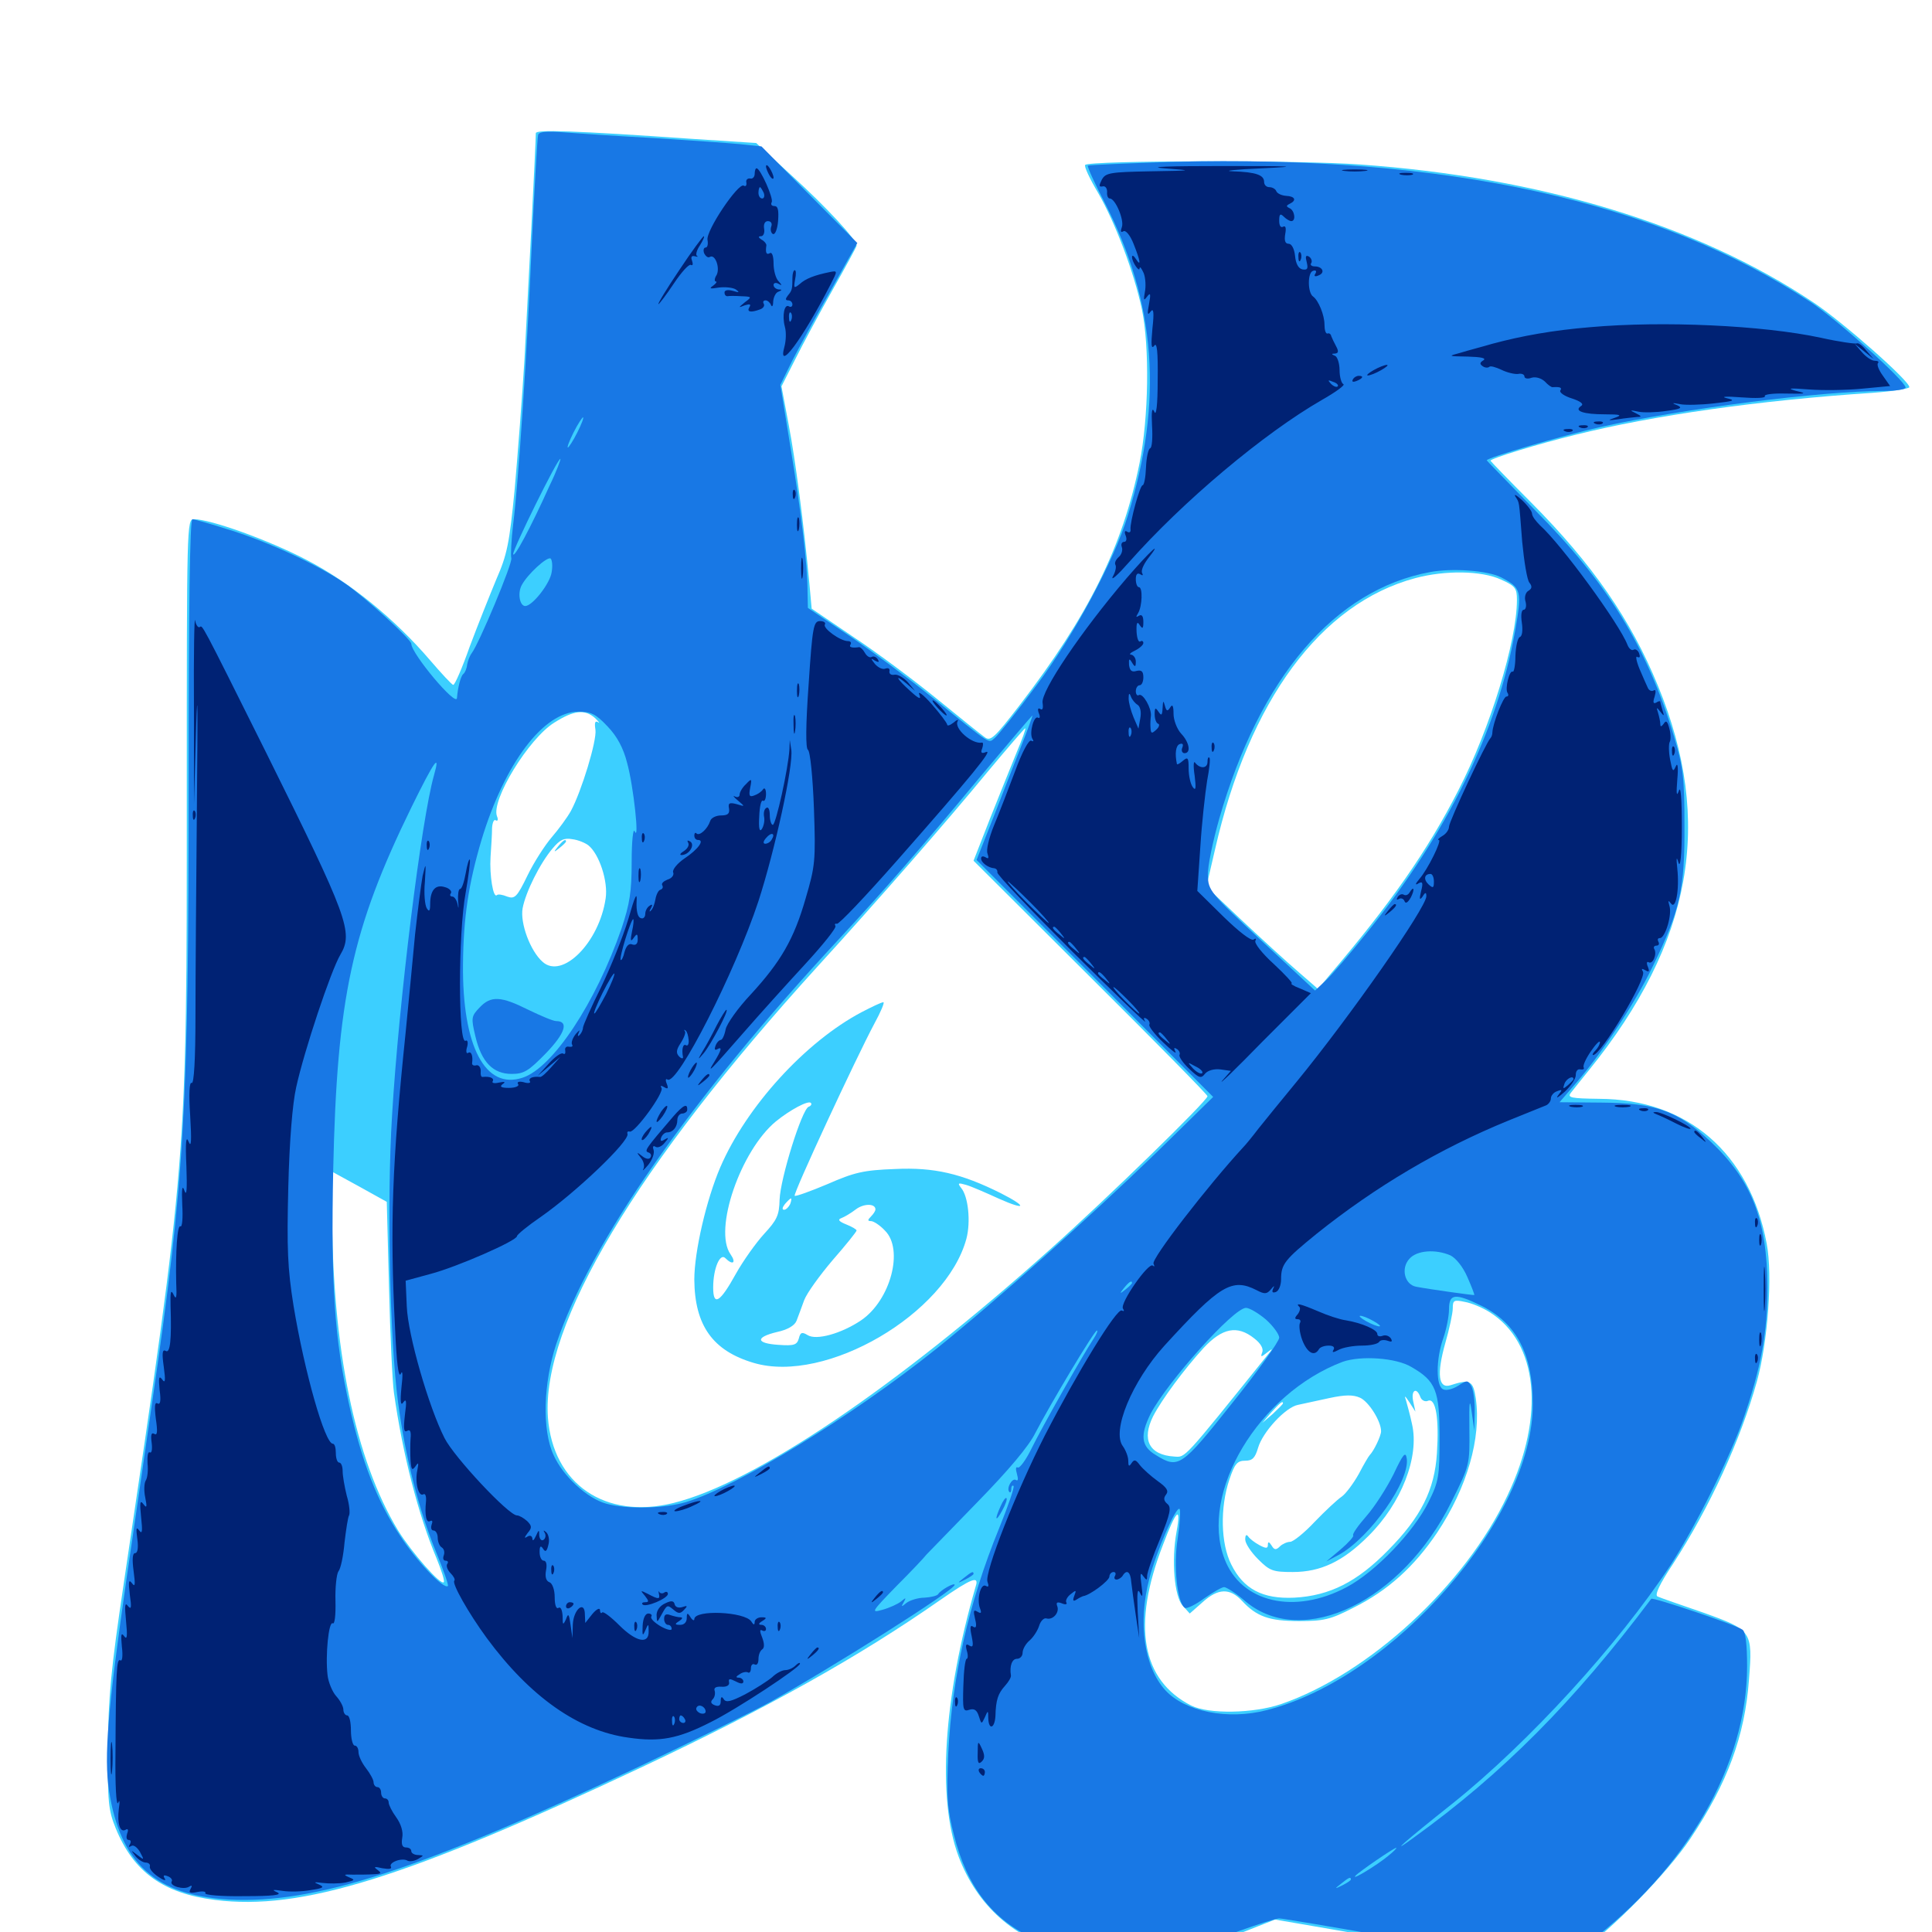 <svg xmlns="http://www.w3.org/2000/svg" viewBox="0 -1000 1000 1000">
	<path fill="#3ccfff" d="M277.344 -931.055C277.344 -926.367 273.242 -846.484 271.484 -814.258C270.312 -794.922 267.969 -764.648 266.406 -746.875C263.672 -718.75 262.5 -712.891 256.836 -700C253.516 -691.992 247.266 -676.367 243.164 -665.43C239.258 -654.297 235.352 -645.312 234.57 -645.508C233.984 -645.508 228.516 -651.367 222.656 -658.203C204.102 -679.883 181.055 -698.633 158.398 -710.352C138.867 -720.508 108.984 -731.25 100.391 -731.25C96.68 -731.25 96.68 -728.711 96.68 -588.281C96.68 -397.852 96.875 -401.172 64.062 -180.469C57.422 -136.133 56.055 -121.289 55.859 -95.508C55.664 -67.383 56.055 -63.086 59.961 -53.516C69.141 -31.055 84.57 -19.922 111.328 -16.602C155.859 -10.938 210.352 -27.93 331.836 -85.156C397.266 -116.016 444.531 -142.383 486.719 -171.875C502.734 -183.008 506.836 -184.57 505.078 -179.102C488.281 -121.289 484.961 -69.141 496.094 -39.258C515.625 12.695 573.633 27.734 645.117 -0.586L659.961 -6.445L732.617 6.055L805.273 18.555L817.188 10.547C833.789 -0.781 862.695 -30.078 875 -48.438C894.141 -77.148 903.125 -101.367 905.273 -130.664C907.227 -155.664 906.836 -156.25 881.836 -165.234C869.922 -169.336 859.18 -173.047 858.008 -173.633C856.25 -174.219 858.984 -180.078 866.016 -190.625C884.961 -219.922 900.781 -254.297 909.375 -284.961C915.039 -305.469 917.578 -339.844 914.453 -356.25C905.664 -403.125 873.438 -431.055 827.734 -431.25C813.086 -431.445 811.133 -431.836 813.086 -434.375C814.258 -435.938 818.555 -441.211 822.461 -446.094C875.977 -512.305 887.109 -574.414 858.203 -644.922C844.141 -679.297 824.219 -708.008 792.578 -739.844C781.055 -751.367 771.484 -761.328 771.484 -761.523C771.484 -762.695 795.703 -770.117 815.625 -775C855.664 -784.961 910.156 -792.773 969.336 -796.68C979.688 -797.461 988.281 -798.828 988.281 -799.609C988.281 -802.93 953.516 -833.594 938.477 -843.555C878.516 -883.594 797.461 -908.203 704.102 -914.844C673.242 -917.188 563.867 -916.992 561.719 -914.648C560.938 -914.062 564.062 -907.422 568.359 -900.195C577.344 -884.57 586.914 -859.18 591.016 -840.039C595.117 -820.312 594.531 -783.789 589.844 -760.352C581.055 -716.992 563.477 -681.445 527.734 -634.961C514.648 -617.969 512.695 -616.211 509.766 -618.359C507.812 -619.727 496.68 -628.711 485.156 -638.086C473.438 -647.656 454.102 -662.109 441.992 -670.117L420.117 -684.961L418.945 -697.852C416.016 -729.102 411.719 -761.914 408.203 -780.273L404.492 -800L411.523 -813.867C415.43 -821.68 424.023 -837.695 430.859 -849.805C437.695 -861.914 443.359 -872.266 443.359 -872.852C443.359 -875.977 427.539 -892.969 410.156 -908.789L391.406 -925.977L358.203 -928.125C296.484 -932.422 277.344 -933.008 277.344 -931.055ZM776.953 -700C784.375 -696.68 785.156 -695.508 785.156 -689.453C785.156 -668.164 771.289 -622.852 754.883 -591.016C738.867 -559.57 719.531 -532.031 687.891 -494.922L682.227 -488.086L671.68 -497.266C665.82 -502.344 652.93 -514.062 642.773 -523.633L624.414 -541.016L628.906 -560.352C646.484 -637.5 683.594 -687.695 732.617 -700.781C748.047 -704.883 766.797 -704.688 776.953 -700ZM308.008 -628.32C309.961 -626.367 310.742 -625.391 309.57 -626.172C308.008 -627.148 307.617 -625.977 308.203 -622.266C308.984 -616.602 300.977 -590.43 295.508 -580.273C293.555 -576.758 289.062 -570.703 285.547 -566.602C282.031 -562.5 276.367 -553.711 273.047 -546.875C267.578 -535.547 266.406 -534.57 262.5 -535.938C260.156 -536.914 257.812 -537.305 257.227 -536.719C255.273 -534.766 253.32 -547.07 253.906 -556.445C254.297 -561.914 254.688 -568.555 254.688 -571.484C254.883 -574.219 255.664 -576.172 256.641 -575.391C257.617 -574.805 258.008 -575.781 257.227 -577.539C254.102 -585.742 273.633 -617.773 286.914 -625.977C297.07 -632.422 302.734 -633.008 308.008 -628.32ZM526.367 -610.938C523.828 -604.688 517.578 -589.258 512.695 -576.953L503.906 -554.492L564.453 -494.141C597.656 -461.133 625 -433.398 625 -432.617C625 -430.273 573.438 -380.078 543.75 -353.516C463.281 -281.445 390.43 -232.422 348.633 -222.07C313.281 -213.281 286.133 -231.836 283.594 -266.406C280.273 -314.453 329.297 -396.484 423.047 -499.609C453.906 -533.398 490.234 -575 510.938 -600.195C521.68 -613.086 530.469 -623.242 530.664 -623.047C531.055 -622.852 529.102 -617.383 526.367 -610.938ZM304.492 -562.5C310.156 -558.008 314.844 -543.75 313.477 -534.961C310.156 -512.109 291.016 -492.969 280.859 -502.148C274.414 -507.812 269.141 -522.266 270.508 -529.883C272.07 -538.281 279.492 -553.125 285.938 -560.742C289.844 -565.43 291.992 -566.406 296.289 -565.625C299.414 -565.234 302.93 -563.672 304.492 -562.5ZM201.367 -333.398C201.953 -308.984 203.125 -284.57 203.906 -279.102C208.398 -247.266 216.602 -215.625 225.977 -193.359C228.516 -187.109 230.273 -181.641 229.688 -181.055C228.125 -179.297 213.086 -196.484 206.055 -207.812C183.789 -244.531 171.875 -302.344 171.875 -374.414V-393.555L186.133 -385.742L200.195 -377.93ZM770.898 -320.898C796.094 -305.273 800 -267.383 780.273 -225.977C758.594 -179.688 708.594 -133.594 663.086 -117.969C648.828 -113.086 625.586 -112.695 616.602 -117.188C590.82 -130.273 585.742 -158.789 601.953 -200.391C608.789 -218.555 611.523 -221.094 608.984 -207.227C606.25 -192.383 607.812 -173.828 612.109 -168.945L615.82 -164.844L622.461 -170.703C630.469 -177.93 636.523 -178.125 642.773 -171.484C650.391 -163.281 656.836 -160.938 672.461 -160.938C685.156 -160.938 688.672 -161.719 700.391 -167.773C718.164 -176.562 732.031 -189.062 743.945 -206.836C759.375 -230.078 766.797 -255.664 763.867 -276.172C762.5 -285.352 760.938 -286.328 750.781 -283.008C744.531 -281.055 743.555 -288.672 748.047 -304.688C750.195 -312.109 751.953 -320.312 751.953 -322.852C751.953 -326.953 752.539 -327.344 758.008 -326.172C761.523 -325.586 767.188 -323.242 770.898 -320.898ZM649.219 -307.227C652.539 -304.688 654.102 -301.953 653.32 -300C652.344 -297.461 652.734 -297.461 655.664 -299.805C658.984 -302.344 658.984 -302.148 656.055 -298.633C611.914 -243.75 613.672 -245.703 607.812 -246.094C594.727 -246.875 590.82 -254.883 596.875 -266.992C601.562 -275.977 612.891 -291.211 622.852 -302.148C632.617 -312.695 640.43 -314.258 649.219 -307.227ZM735.156 -276.953C735.742 -275.195 737.695 -274.219 739.258 -275C743.164 -276.367 744.922 -265.82 743.75 -247.852C742.578 -228.906 735.547 -214.844 718.555 -197.656C702.539 -181.25 688.281 -174.023 669.922 -173.047C653.516 -172.266 643.555 -177.539 637.305 -190.234C631.836 -200.977 631.445 -219.727 636.328 -234.18C639.062 -242.383 640.43 -243.945 644.531 -243.945C648.242 -243.945 649.609 -245.312 651.172 -250.586C653.516 -258.789 665.43 -271.68 671.875 -272.852C674.609 -273.438 681.836 -275 688.086 -276.367C696.289 -278.125 700.391 -278.125 703.906 -276.562C708.398 -274.609 714.844 -264.453 714.844 -259.18C714.844 -256.836 711.133 -249.023 708.984 -246.875C708.398 -246.289 705.859 -241.992 703.32 -237.109C700.586 -232.227 696.68 -226.953 694.531 -225.391C692.188 -223.828 685.938 -217.969 680.469 -212.305C675.195 -206.641 669.336 -201.953 667.773 -201.953C666.211 -201.953 663.672 -200.781 662.5 -199.609C660.547 -197.656 659.57 -197.656 658.203 -200C656.836 -202.148 656.25 -202.148 656.25 -200.391C656.25 -198.438 655.273 -198.438 651.953 -200.195C649.414 -201.562 646.875 -203.516 646.094 -204.688C645.117 -206.055 644.531 -205.469 644.531 -203.125C644.531 -201.172 647.461 -196.68 651.172 -192.969C657.227 -186.914 658.789 -186.328 669.141 -186.328C683.594 -186.328 695.117 -191.797 708.203 -204.883C725.391 -221.875 734.766 -245.898 730.859 -262.891C729.883 -267.578 728.32 -273.047 727.734 -275.195C726.758 -277.93 727.148 -277.734 729.492 -274.219L732.617 -269.336L731.445 -274.805C730.273 -280.469 733.203 -282.227 735.156 -276.953ZM664.062 -273.633C664.062 -273.242 661.719 -270.898 658.789 -268.164L653.32 -263.477L658.008 -268.945C662.5 -273.828 664.062 -275.195 664.062 -273.633ZM446.094 -476.172C416.797 -460.742 386.328 -427.148 372.852 -395.898C365.625 -379.102 359.375 -352.148 359.375 -337.695C359.57 -313.867 368.945 -300.781 390.234 -294.531C427.539 -283.594 489.648 -319.922 500.195 -358.789C502.539 -367.578 501.172 -380.859 497.461 -385.156C495.508 -387.695 495.898 -387.891 500 -386.719C502.734 -385.938 510.352 -382.617 517.188 -379.492C531.25 -373.242 531.836 -375.391 517.969 -382.422C497.656 -392.578 483.398 -395.898 463.281 -394.922C446.875 -394.336 442.188 -393.164 428.32 -387.109C419.531 -383.398 411.914 -380.664 411.328 -381.055C410.352 -382.031 443.164 -452.539 452.539 -470.117C455.859 -476.172 458.008 -481.25 457.227 -481.25C456.25 -481.25 451.367 -478.906 446.094 -476.172ZM418.555 -427.148C415.039 -425.781 403.906 -390.039 403.516 -379.102C403.32 -370.898 402.148 -368.555 395.508 -361.328C391.211 -356.641 384.57 -347.266 380.859 -340.625C372.656 -325.781 369.141 -323.633 369.141 -333.594C369.141 -343.359 372.656 -351.562 375.391 -348.828C379.297 -344.922 381.25 -346.289 378.125 -350.781C369.141 -363.477 383.398 -404.492 401.562 -419.531C408.984 -425.586 418.555 -430.664 419.727 -429.102C420.312 -428.516 419.727 -427.539 418.555 -427.148ZM408.984 -376.758C408.203 -375.195 406.836 -373.828 405.859 -373.828C404.688 -373.828 404.883 -375 406.25 -376.758C407.617 -378.32 408.984 -379.688 409.375 -379.688C409.766 -379.688 409.57 -378.32 408.984 -376.758ZM453.125 -374.023C453.125 -373.242 452.148 -371.68 450.781 -370.312C449.023 -368.555 449.023 -367.969 450.781 -367.969C452.148 -367.969 455.469 -365.82 458.008 -363.086C467.969 -353.32 460.938 -326.953 445.703 -316.602C435.547 -309.766 422.461 -306.055 417.969 -308.984C415.039 -310.742 414.258 -310.352 413.477 -307.227C412.5 -303.906 411.133 -303.32 402.93 -303.906C391.211 -304.688 390.82 -307.812 402.148 -310.547C407.617 -311.719 411.328 -313.867 412.305 -316.406C413.086 -318.359 414.844 -323.242 416.211 -326.953C417.578 -330.664 424.414 -340.039 431.055 -347.852C437.891 -355.664 443.359 -362.5 443.359 -363.086C443.359 -363.672 441.016 -365.039 438.086 -366.211C434.18 -367.773 433.398 -368.75 435.547 -369.531C437.109 -370.117 440.43 -372.07 442.969 -374.023C447.07 -377.148 453.125 -377.148 453.125 -374.023ZM288.867 -561.914C286.328 -558.789 286.523 -558.594 289.648 -561.133C291.406 -562.5 292.969 -564.062 292.969 -564.453C292.969 -566.016 291.406 -565.039 288.867 -561.914Z"/>
	<path fill="#1878e5" d="M278.516 -930.078C278.125 -928.711 276.758 -904.688 275.391 -876.758C272.852 -817.773 268.359 -750.391 265.625 -728.711C264.648 -720.508 264.258 -712.5 264.648 -711.133C265.625 -708.984 247.852 -666.602 244.141 -661.914C243.359 -660.938 242.188 -658.203 241.797 -656.055C241.602 -653.906 240.625 -651.758 239.844 -651.172C238.477 -650.195 236.914 -643.945 236.523 -638.672C236.133 -633.984 212.891 -661.719 212.891 -666.797C212.891 -668.945 188.672 -691.211 178.516 -698.047C165.234 -707.227 140.625 -718.75 120.508 -725.195C110.156 -728.516 100.586 -731.25 99.609 -731.25C98.242 -731.25 97.656 -684.375 97.656 -597.852C97.656 -425.195 95.508 -389.453 78.906 -275.195C75.195 -249.414 69.141 -207.617 65.43 -182.422C55.859 -115.82 53.711 -90.625 56.445 -73.047C62.305 -35.352 80.664 -18.945 118.555 -16.797C162.891 -14.453 217.773 -32.227 331.055 -85.742C358.984 -99.023 389.258 -113.867 398.438 -118.945C431.055 -137.109 494.141 -176.953 494.141 -179.688C494.141 -181.055 486.719 -176.953 485.547 -174.805C484.961 -174.023 481.836 -173.242 478.516 -173.047C475.195 -173.047 470.898 -171.68 469.141 -170.312C466.602 -168.164 466.211 -168.164 467.773 -170.703C469.141 -173.242 468.945 -173.242 466.406 -171.094C464.648 -169.727 460.352 -167.773 456.836 -166.797C450.586 -165.039 450.977 -165.625 463.867 -178.906C471.484 -186.523 478.516 -193.945 479.492 -195.312C480.664 -196.484 492.578 -208.789 506.055 -222.656C522.07 -239.062 532.617 -251.562 535.938 -258.398C543.555 -273.047 566.406 -311.328 567.773 -311.328C568.359 -311.328 567.578 -309.375 566.016 -307.031C559.961 -297.852 539.258 -261.133 533.984 -250.391C531.055 -244.336 527.734 -239.844 526.758 -240.43C525.781 -241.016 525.586 -239.648 526.367 -237.109C527.148 -234.375 526.953 -233.203 525.781 -233.984C523.828 -235.156 520.703 -229.492 522.461 -227.734C523.047 -227.148 523.438 -227.93 523.438 -229.297C523.438 -230.664 524.023 -231.445 524.609 -230.859C525.195 -230.273 521.68 -220.117 516.992 -208.594C501.367 -170.312 492.773 -132.031 490.82 -92.578C489.844 -69.727 490.234 -64.062 493.75 -50.195C500.586 -23.242 513.477 -6.641 535.156 3.516C564.062 16.992 597.07 15.82 640.43 -0.195C650.781 -3.906 660.547 -7.031 662.109 -7.031C663.672 -7.031 687.891 -2.93 715.82 1.953C743.75 7.031 775.586 12.5 786.523 14.258L806.25 17.578L821.68 6.055C873.047 -32.617 904.297 -86.914 904.297 -137.5C904.297 -148.828 903.516 -155.273 901.953 -156.445C899.023 -158.789 855.469 -173.438 854.688 -172.461C814.648 -119.141 777.539 -81.836 731.445 -48.633C718.359 -39.062 726.367 -46.289 751.953 -66.602C791.211 -98.047 837.5 -148.633 864.648 -189.844C876.758 -208.398 895.117 -244.922 901.953 -264.453C911.523 -291.797 914.844 -310.156 914.844 -333.789C914.648 -368.555 906.641 -389.062 885.547 -408.984C868.164 -425.195 856.836 -429.102 828.906 -429.297L807.227 -429.492L814.258 -437.695C828.32 -453.516 846.289 -480.664 855.469 -499.805C869.727 -529.297 872.07 -539.648 871.875 -573.047C871.875 -598.047 871.094 -603.32 866.406 -618.945C852.539 -665.039 832.227 -698.047 794.531 -735.938C780.859 -750 769.531 -761.523 769.531 -761.719C769.531 -763.086 808.203 -774.414 828.125 -778.906C870.898 -788.477 943.164 -797.656 975 -797.656C981.25 -797.656 986.328 -798.438 986.328 -799.414C986.328 -802.734 951.367 -834.18 937.305 -843.555C857.812 -895.898 748.438 -919.922 606.641 -916.211C583.203 -915.43 563.672 -914.648 563.086 -914.258C562.695 -913.672 566.602 -905.078 571.875 -894.922C598.438 -843.164 602.148 -792.383 583.789 -733.203C576.562 -709.57 555.859 -671.094 536.523 -645.312C526.562 -631.836 516.797 -619.727 515.039 -618.164C511.328 -615.234 514.648 -613.086 481.25 -640.039C469.531 -649.414 450.586 -663.477 439.062 -671.289L418.164 -685.352L417.969 -694.141C417.969 -707.812 414.648 -735.352 408.984 -769.531L403.906 -800.781L410.156 -813.477C413.672 -820.312 422.656 -836.914 430.273 -850.195L443.75 -874.219L418.945 -899.219L394.141 -924.219L383.008 -925.391C376.953 -925.977 357.227 -927.344 338.867 -928.516C320.703 -929.492 299.805 -930.859 292.383 -931.445C282.812 -932.227 278.906 -931.836 278.516 -930.078ZM298.828 -776.172C296.68 -771.875 294.336 -768.359 293.945 -768.359C293.359 -768.359 294.727 -771.875 296.875 -776.172C299.023 -780.469 301.367 -783.984 301.758 -783.984C302.344 -783.984 300.977 -780.469 298.828 -776.172ZM284.375 -748.438C274.805 -727.148 265.82 -710.352 265.625 -713.281C265.625 -716.016 288.477 -762.5 290.039 -762.5C290.43 -762.5 288.086 -756.055 284.375 -748.438ZM285.547 -703.906C284.766 -698.047 275.586 -686.328 271.875 -686.328C268.945 -686.328 267.773 -693.164 270.117 -697.266C273.047 -702.734 283.008 -711.914 284.961 -710.938C285.742 -710.352 286.133 -707.227 285.547 -703.906ZM776.953 -701.172C787.5 -695.703 787.891 -694.141 784.18 -673.242C775 -621.484 749.219 -568.945 707.617 -517.383C699.023 -506.641 689.453 -495.508 686.328 -492.578L680.664 -487.305L652.93 -513.086C626.367 -537.891 625.391 -539.062 625.195 -546.875C625 -551.367 627.734 -564.453 631.055 -576.172C652.148 -649.609 690.82 -694.727 740.234 -703.906C751.758 -706.055 770.117 -704.688 776.953 -701.172ZM314.453 -624.023C319.336 -618.945 322.656 -612.891 324.609 -605.078C327.93 -593.164 331.055 -563.672 328.516 -569.727C327.734 -571.68 326.953 -564.648 326.953 -554.102C326.953 -538.477 325.977 -532.227 321.68 -519.336C308.398 -481.055 286.133 -447.266 270.508 -442.188C251.172 -435.742 239.258 -458.398 239.648 -500.781C239.844 -525.195 242.578 -542.773 249.219 -565.234C261.328 -605.273 281.445 -631.641 299.414 -631.641C305.859 -631.641 308.398 -630.469 314.453 -624.023ZM528.516 -613.672C525 -604.688 518.359 -587.891 513.867 -576.172L505.469 -554.883L566.797 -493.555L627.93 -432.227L598.242 -403.125C562.891 -368.945 516.602 -327.539 484.766 -301.953C440.625 -266.602 381.445 -230.469 354.883 -222.461C343.359 -219.141 324.414 -218.75 313.867 -221.68C303.906 -224.414 291.406 -235.938 286.523 -246.875C280.469 -259.961 281.25 -283.984 287.891 -304.297C305.469 -356.836 357.422 -431.25 434.18 -513.867C457.422 -538.867 477.93 -562.5 506.641 -597.07C521.68 -615.039 534.18 -629.688 534.375 -629.688C534.57 -629.688 532.031 -622.461 528.516 -613.672ZM224.609 -598.633C218.164 -575.977 206.445 -482.031 202.93 -422.656C200.195 -379.297 201.758 -305.859 206.055 -274.023C209.766 -245.898 216.797 -218.359 225.781 -196.484C229.492 -187.5 232.227 -179.688 231.836 -179.102C229.688 -177.148 215.43 -192.188 206.836 -205.469C195.117 -223.242 187.305 -243.359 180.859 -272.266C173.047 -307.227 171.289 -334.961 172.461 -394.336C174.414 -483.594 182.031 -518.945 213.086 -582.422C224.805 -606.25 228.125 -610.938 224.609 -598.633ZM750.781 -350.195C753.516 -348.828 757.227 -344.336 759.57 -338.867C761.719 -333.984 763.281 -329.883 763.086 -329.688C762.695 -329.492 740.234 -332.617 733.008 -333.984C726.953 -335.156 725 -343.555 729.492 -348.438C733.398 -352.93 743.164 -353.516 750.781 -350.195ZM585.938 -335.938C585.938 -335.547 584.375 -333.984 582.617 -332.617C579.492 -330.078 579.297 -330.273 581.836 -333.398C584.375 -336.523 585.938 -337.5 585.938 -335.938ZM766.992 -324.023C784.961 -315.039 793.359 -299.023 793.359 -273.242C793.555 -214.453 721.68 -131.641 655.664 -114.844C635.547 -109.57 613.281 -114.062 603.125 -125.195C592.188 -137.305 588.867 -159.961 594.922 -183.008C598.438 -196.68 608.789 -220.703 610.547 -218.945C611.133 -218.359 610.742 -211.523 609.57 -203.711C607.227 -189.453 609.375 -170.312 613.281 -167.773C614.258 -167.188 618.75 -169.336 623.242 -172.656C627.734 -175.781 632.422 -178.516 633.594 -178.516C634.766 -178.516 640.039 -175.195 644.922 -170.898C674.609 -146.484 725.781 -171.289 751.172 -222.461C760.742 -241.602 760.742 -241.797 760.547 -260.352C760.352 -274.805 760.742 -276.758 761.719 -269.336L763.086 -259.57L763.281 -268.945C763.477 -274.219 762.695 -280.078 761.719 -282.227C759.766 -285.742 759.375 -285.742 754.883 -282.812C752.148 -281.055 748.633 -280.078 747.07 -280.859C743.164 -282.227 743.164 -296.484 747.07 -307.422C748.633 -311.914 750 -318.75 750 -322.266C750 -330.469 753.125 -330.859 766.992 -324.023ZM655.273 -316.992C658.984 -313.672 662.109 -309.375 662.109 -307.617C662.109 -305.664 651.172 -290.43 637.695 -273.633C611.328 -240.43 609.961 -239.648 598.242 -246.875C590.625 -251.367 590.039 -257.031 595.508 -268.164C604.102 -284.57 638.477 -323.047 644.922 -323.047C646.68 -323.047 651.367 -320.312 655.273 -316.992ZM710.938 -316.211C713.672 -314.648 715.039 -313.477 713.867 -313.477C712.891 -313.477 709.766 -314.648 707.031 -316.211C704.297 -317.773 703.125 -318.945 704.102 -318.945C705.273 -318.945 708.203 -317.773 710.938 -316.211ZM730.664 -292.383C743.164 -285.156 745.117 -280.273 745.117 -256.055C745.117 -235.938 744.727 -233.203 739.453 -222.656C731.836 -207.227 712.109 -186.523 697.07 -178.516C669.922 -164.062 642.383 -170.508 633.789 -193.164C620.703 -227.344 651.562 -278.711 694.922 -295.117C704.297 -298.438 722.656 -297.266 730.664 -292.383ZM718.359 -39.258C712.695 -34.57 699.219 -26.367 701.562 -29.102C703.516 -31.25 721.484 -43.555 722.656 -43.555C723.242 -43.555 721.289 -41.602 718.359 -39.258ZM699.219 -27.148C699.219 -26.758 697.266 -25.391 694.922 -24.219C690.625 -22.07 690.625 -22.266 694.141 -25C698.242 -28.32 699.219 -28.711 699.219 -27.148ZM248.242 -478.516C243.945 -474.023 243.75 -473.242 246.094 -463.477C249.219 -450.195 255.273 -444.141 264.844 -444.141C271.289 -444.141 273.633 -445.703 282.617 -454.883C292.578 -465.234 294.531 -471.484 287.891 -471.484C286.328 -471.484 279.883 -474.219 273.438 -477.344C259.375 -484.375 254.102 -484.766 248.242 -478.516ZM721.289 -236.914C717.773 -229.883 711.523 -220.117 707.227 -215.234C702.93 -210.352 699.805 -205.859 700.391 -205.273C700.977 -204.883 698.047 -201.562 693.945 -198.047L686.523 -191.797L693.164 -195.312C709.18 -204.297 729.883 -233.594 728.125 -245.117C727.539 -249.023 726.172 -247.266 721.289 -236.914ZM517.969 -220.508C514.648 -213.281 515.234 -211.719 518.75 -218.164C520.508 -221.289 521.484 -224.219 520.898 -224.609C520.508 -225 519.141 -223.242 517.969 -220.508ZM498.828 -183.203C495.312 -180.469 495.312 -180.273 499.609 -182.422C501.953 -183.594 503.906 -184.961 503.906 -185.352C503.906 -186.914 502.93 -186.523 498.828 -183.203Z"/>
	<path fill="#002274" d="M396.484 -913.867C396.484 -912.891 397.461 -910.547 398.438 -908.984C399.414 -907.422 400.391 -907.031 400.391 -908.008C400.391 -909.18 399.414 -911.328 398.438 -912.891C397.461 -914.453 396.484 -915.039 396.484 -913.867ZM602.539 -912.891C617.969 -911.719 617.969 -911.719 595.312 -911.328C574.609 -910.938 572.266 -910.547 570.312 -907.031C568.75 -903.906 568.75 -903.125 570.703 -903.516C572.07 -903.906 573.047 -902.539 573.047 -900.781C572.852 -898.828 573.438 -897.266 574.414 -897.266C577.344 -897.266 582.031 -885.938 580.664 -882.422C579.883 -880.273 580.078 -879.492 581.445 -880.273C582.617 -881.055 584.961 -878.32 586.719 -873.828C590.234 -865.039 590.82 -861.523 587.891 -866.016C586.914 -867.578 585.938 -868.164 585.938 -866.992C585.938 -864.258 589.844 -858.789 589.844 -861.133C590.039 -862.305 590.82 -861.133 591.992 -858.594C592.969 -856.055 593.164 -851.562 592.578 -848.828C591.797 -844.531 591.992 -844.141 593.75 -846.484C595.508 -848.828 595.703 -847.852 594.727 -842.578C593.75 -837.5 593.945 -836.523 595.508 -838.672C597.07 -840.82 597.461 -838.477 596.484 -829.883C595.703 -821.484 595.898 -818.945 597.461 -821.094C598.828 -823.047 599.414 -817.969 599.219 -803.516C599.219 -790.039 598.438 -784.375 597.461 -786.914C596.289 -789.453 595.898 -787.109 596.289 -779.688C596.68 -773.438 596.289 -768.164 595.312 -767.969C594.336 -767.578 593.359 -763.086 593.164 -758.008C592.969 -752.93 592.188 -748.828 591.406 -748.828C590.039 -748.828 584.766 -729.688 585.156 -725.977C585.352 -724.609 584.57 -724.023 583.398 -724.805C582.227 -725.586 581.836 -724.805 582.617 -722.852C583.398 -720.898 583.008 -719.531 581.836 -719.531C580.664 -719.531 580.078 -718.359 580.664 -716.797C581.25 -715.234 580.469 -712.891 579.102 -711.719C577.539 -710.352 576.758 -708.594 577.344 -707.617C577.93 -706.641 577.344 -703.906 575.977 -701.562C574.805 -699.023 578.516 -702.344 584.18 -708.789C612.305 -740.625 654.297 -775.781 684.18 -792.969C691.406 -797.07 696.484 -800.781 695.312 -801.172C694.336 -801.562 693.359 -804.883 693.359 -808.398C693.359 -811.914 692.188 -815.43 691.016 -815.82C689.062 -816.602 689.062 -816.992 691.016 -816.992C692.773 -817.188 692.969 -818.164 691.602 -820.703C690.625 -822.461 689.453 -825 689.062 -825.977C688.867 -827.148 687.891 -827.734 687.109 -827.344C686.133 -827.148 685.547 -829.297 685.547 -832.031C685.547 -836.914 682.422 -844.531 679.688 -846.484C676.758 -848.438 676.758 -858.789 679.492 -859.766C681.055 -860.352 681.641 -859.766 680.859 -858.398C679.883 -857.031 680.664 -856.641 682.422 -857.422C686.133 -858.789 684.57 -862.109 680.469 -862.109C678.906 -862.109 677.93 -862.891 678.711 -863.867C679.297 -864.844 678.711 -866.406 677.539 -867.188C675.781 -868.164 675.586 -867.188 676.367 -864.258C677.148 -860.938 676.758 -860.156 674.219 -860.547C672.07 -860.938 670.703 -863.477 670.312 -867.578C669.922 -871.289 668.555 -873.828 666.992 -873.828C665.234 -873.828 664.648 -875.391 665.234 -878.906C665.82 -882.031 665.43 -883.398 664.062 -882.617C662.891 -882.031 662.109 -883.203 662.109 -885.742C662.109 -889.258 662.695 -889.648 664.453 -887.891C665.82 -886.523 667.578 -885.547 668.359 -885.547C670.898 -885.547 670.117 -891.016 667.578 -892.188C665.625 -893.164 665.625 -893.555 667.578 -894.531C671.289 -896.289 670.312 -898.438 665.625 -898.633C663.086 -898.828 660.938 -900 660.547 -901.172C660.156 -902.148 658.594 -903.125 657.031 -903.125C655.469 -903.125 654.297 -904.297 654.297 -905.859C654.297 -909.375 650.195 -910.938 638.086 -911.328C632.422 -911.523 639.453 -912.305 653.32 -912.891C673.828 -913.867 670.117 -914.062 632.812 -914.062C605.078 -914.062 593.164 -913.672 602.539 -912.891ZM625.586 -911.523C626.758 -912.109 625.781 -912.5 623.047 -912.5C620.312 -912.5 619.336 -912.109 620.703 -911.523C621.875 -911.133 624.219 -911.133 625.586 -911.523ZM692.383 -800C691.797 -799.414 690.234 -800 688.867 -801.367C687.109 -803.32 687.305 -803.516 690.039 -802.344C691.992 -801.758 692.969 -800.586 692.383 -800ZM390.625 -909.961C390.625 -908.398 389.453 -907.227 388.281 -907.617C386.914 -907.812 385.938 -906.836 386.328 -905.469C386.523 -903.906 385.938 -903.32 384.961 -903.906C382.227 -905.664 365.234 -880.469 366.211 -875.781C366.602 -873.633 366.211 -871.875 365.234 -871.875C364.258 -871.875 363.867 -870.508 364.453 -868.945C365.234 -867.383 366.406 -866.406 367.383 -866.992C370.117 -868.75 372.852 -861.328 370.898 -857.617C369.727 -855.859 369.727 -854.297 370.508 -854.297C371.289 -854.297 370.703 -853.32 369.141 -852.148C366.797 -850.586 367.578 -850.391 372.07 -851.172C375.391 -851.562 379.297 -851.172 380.859 -850.195C383.008 -848.633 382.617 -848.438 379.492 -849.414C376.758 -850.195 375 -849.805 375 -848.633C375 -847.461 375.586 -846.68 376.562 -846.68C377.344 -846.875 380.469 -846.875 383.594 -846.68C389.258 -846.484 389.258 -846.289 385.547 -843.555C382.031 -840.625 382.031 -840.625 385.547 -841.992C388.086 -842.773 388.867 -842.578 387.891 -841.016C386.328 -838.477 388.672 -838.086 393.359 -839.844C395.117 -840.43 395.898 -841.797 395.312 -842.773C394.727 -843.75 395.117 -844.531 396.289 -844.531C397.266 -844.531 398.633 -843.359 399.023 -842.188C399.609 -840.82 400.195 -841.602 400.195 -843.945C400.391 -846.289 401.562 -848.633 402.93 -849.023C404.883 -849.805 404.883 -850.195 402.93 -850.195C401.562 -850.391 400.391 -851.367 400.391 -852.539C400.391 -853.516 401.562 -853.906 402.93 -853.125C404.883 -851.953 404.883 -852.344 402.93 -854.492C401.562 -855.859 400.391 -859.961 400.391 -863.672C400.391 -867.383 399.609 -869.727 398.438 -868.945C396.68 -867.969 396.094 -869.141 396.68 -873.047C396.68 -873.828 395.703 -875.195 394.141 -875.977C392.383 -877.148 392.383 -877.734 393.945 -877.734C395.117 -877.734 395.898 -879.492 395.508 -881.641C395.117 -883.984 395.898 -885.547 397.461 -885.547C399.023 -885.547 399.805 -884.375 399.219 -882.812C398.633 -881.25 399.023 -879.492 400 -878.906C401.172 -878.32 402.344 -881.25 402.734 -885.547C403.125 -891.211 402.734 -893.359 400.781 -893.359C399.414 -893.359 398.828 -894.141 399.414 -895.312C400.586 -897.07 393.555 -912.891 391.602 -912.891C391.016 -912.891 390.625 -911.523 390.625 -909.961ZM395.312 -900.195C395.898 -898.633 395.508 -897.266 394.531 -897.266C393.359 -897.266 392.578 -898.633 392.578 -900.195C392.578 -901.758 392.969 -903.125 393.359 -903.125C393.75 -903.125 394.531 -901.758 395.312 -900.195ZM695.898 -911.523C692.773 -911.914 695.312 -912.305 701.172 -912.305C707.031 -912.305 709.57 -911.914 706.641 -911.523C703.516 -911.133 698.828 -911.133 695.898 -911.523ZM725.195 -909.57C723.242 -910.156 724.414 -910.547 727.539 -910.547C730.859 -910.547 732.227 -910.156 731.055 -909.57C729.688 -909.18 726.953 -909.18 725.195 -909.57ZM351.562 -860.156C345.117 -850.586 340.234 -842.578 340.82 -842.578C341.211 -842.578 344.922 -847.461 348.828 -853.32C352.734 -859.18 356.641 -863.477 357.617 -862.891C358.594 -862.305 358.789 -863.281 358.203 -865.039C357.422 -866.992 358.008 -867.773 359.57 -867.383C361.133 -866.992 361.523 -866.992 360.742 -867.578C359.961 -867.969 360.547 -870.508 362.305 -873.047C363.867 -875.586 364.844 -877.734 364.258 -877.734C363.867 -877.734 358.008 -869.922 351.562 -860.156ZM672.07 -866.797C672.07 -864.648 672.656 -864.062 673.242 -865.625C673.828 -866.992 673.633 -868.75 673.047 -869.336C672.461 -870.117 671.875 -868.945 672.07 -866.797ZM410.156 -856.25C410.156 -850.391 409.961 -849.609 407.812 -847.07C406.445 -845.312 406.445 -844.531 408.008 -844.531C409.18 -844.531 410.156 -843.555 410.156 -842.383C410.156 -841.406 409.375 -840.82 408.398 -841.406C406.055 -842.969 404.688 -836.719 406.25 -830.859C407.031 -828.125 406.836 -823.633 406.055 -820.703C402.148 -806.641 415.234 -824.219 429.883 -852.734C433.594 -859.961 433.594 -859.961 429.492 -859.18C421.875 -857.617 416.992 -855.859 413.867 -852.93C410.938 -850.586 410.742 -850.781 411.523 -855.273C412.109 -858.008 412.109 -860.156 411.328 -860.156C410.742 -860.156 410.156 -858.398 410.156 -856.25ZM409.57 -834.375C408.984 -832.812 408.398 -833.398 408.398 -835.547C408.203 -837.695 408.789 -838.867 409.375 -838.086C409.961 -837.5 410.156 -835.742 409.57 -834.375ZM823.242 -830.664C804.102 -829.102 787.695 -826.172 772.461 -822.07C767.188 -820.508 759.57 -818.555 755.859 -817.383C749.219 -815.625 749.414 -815.625 759.766 -815.43C766.602 -815.234 769.531 -814.648 767.773 -813.477C765.82 -812.305 765.82 -811.523 767.578 -810.352C768.75 -809.57 770.312 -809.57 770.898 -810.156C771.484 -810.742 774.219 -809.961 777.148 -808.594C779.883 -807.227 783.789 -806.25 785.742 -806.445C787.5 -806.836 789.062 -806.25 789.062 -805.078C789.062 -804.102 790.82 -803.711 792.773 -804.492C794.922 -805.078 797.656 -804.297 799.609 -802.539C801.172 -800.781 803.125 -799.414 803.711 -799.609C807.617 -799.805 808.594 -799.414 807.617 -797.852C807.031 -796.875 809.766 -794.922 813.672 -793.75C818.359 -792.188 819.922 -790.82 818.359 -789.844C814.453 -787.305 819.531 -785.547 830.664 -785.547C838.867 -785.547 839.844 -785.156 835.938 -783.789C831.836 -782.422 832.031 -782.227 837.695 -783.008C841.211 -783.594 845.703 -783.984 847.461 -784.18C849.805 -784.18 849.805 -784.57 846.68 -786.133C843.359 -787.695 843.555 -787.891 848.047 -786.914C850.781 -786.328 857.422 -786.523 862.5 -787.305C869.922 -788.281 871.094 -788.867 868.164 -790.234C865.039 -791.406 865.43 -791.602 869.531 -790.82C872.266 -790.234 880.273 -790.43 887.109 -791.211C897.656 -792.383 898.633 -792.773 893.555 -793.945C890.43 -794.727 893.75 -794.922 901.172 -794.336C908.789 -793.75 914.062 -793.945 913.477 -794.922C912.891 -795.898 917.969 -796.484 924.414 -796.289C934.961 -796.094 935.547 -796.289 929.688 -797.656C924.609 -799.023 926.172 -799.219 936.133 -798.438C943.555 -797.852 956.055 -798.047 963.867 -798.828L978.32 -800.195L974.609 -805.469C972.461 -808.398 971.289 -811.328 972.07 -812.109C972.656 -812.695 972.07 -813.281 970.312 -813.281C968.75 -813.281 965.82 -815.234 963.672 -817.773L959.961 -822.07L964.844 -818.164L969.727 -814.258L966.016 -818.555C964.062 -821.094 961.914 -822.656 961.133 -822.266C960.547 -821.875 951.953 -823.047 942.383 -825.195C912.305 -831.641 860.547 -833.984 823.242 -830.664ZM710.938 -808.398C708.203 -806.836 707.031 -805.664 708.008 -805.664C709.18 -805.664 712.109 -806.836 714.844 -808.398C717.578 -809.961 718.945 -811.133 717.773 -811.133C716.797 -811.133 713.672 -809.961 710.938 -808.398ZM700.195 -803.516C699.609 -802.344 700.391 -802.148 701.953 -802.734C705.469 -804.102 706.055 -805.469 703.32 -805.469C702.148 -805.469 700.781 -804.688 700.195 -803.516ZM825.781 -780.664C824.219 -781.25 824.805 -781.836 826.953 -781.836C829.102 -782.031 830.273 -781.445 829.492 -780.859C828.906 -780.273 827.148 -780.078 825.781 -780.664ZM817.969 -778.711C816.406 -779.297 816.992 -779.883 819.141 -779.883C821.289 -780.078 822.461 -779.492 821.68 -778.906C821.094 -778.32 819.336 -778.125 817.969 -778.711ZM810.156 -776.758C808.594 -777.344 809.18 -777.93 811.328 -777.93C813.477 -778.125 814.648 -777.539 813.867 -776.953C813.281 -776.367 811.523 -776.172 810.156 -776.758ZM410.352 -743.75C410.352 -741.602 410.938 -741.016 411.523 -742.578C412.109 -743.945 411.914 -745.703 411.328 -746.289C410.742 -747.07 410.156 -745.898 410.352 -743.75ZM784.375 -742.969C786.523 -739.453 786.133 -741.992 787.891 -719.531C788.867 -709.375 790.43 -699.805 791.602 -698.438C793.164 -696.484 792.969 -695.312 791.016 -694.141C789.648 -693.359 788.867 -690.82 789.648 -688.477C790.234 -686.133 789.648 -684.375 788.672 -684.375C787.5 -684.375 787.109 -681.641 787.695 -677.734C788.281 -673.828 787.891 -670.703 786.719 -670.312C785.547 -669.922 784.57 -665.43 784.375 -660.547C784.375 -655.664 783.594 -651.953 783.008 -652.344C781.25 -653.32 778.906 -643.555 780.273 -641.406C781.055 -640.234 780.664 -639.453 779.688 -639.453C778.125 -639.453 772.656 -625.586 772.461 -620.898C772.461 -619.922 772.07 -618.555 771.484 -617.969C769.141 -615.625 750 -574.805 750 -572.07C750 -570.508 748.438 -568.359 746.68 -567.383C744.727 -566.211 743.75 -565.234 744.727 -565.234C746.484 -565.234 739.062 -550 734.57 -544.922C732.422 -542.383 732.422 -541.602 734.18 -542.773C736.328 -543.945 736.719 -543.164 735.547 -538.672C734.57 -534.57 734.766 -533.789 736.328 -535.938C737.695 -538.281 738.281 -538.281 738.281 -536.133C738.281 -530.273 698.633 -473.633 671.094 -440.039C663.477 -430.859 654.688 -419.922 651.367 -415.82C648.242 -411.719 644.727 -407.422 643.555 -406.25C625.195 -386.328 595.703 -348.242 597.07 -345.898C597.656 -344.531 597.656 -344.141 596.68 -344.922C594.531 -346.875 579.492 -325.391 581.25 -322.656C582.031 -321.484 581.836 -321.094 580.664 -321.68C578.125 -323.242 557.422 -289.258 540.82 -257.031C525.977 -227.93 509.375 -185.742 511.133 -181.25C511.914 -179.102 511.719 -178.32 510.352 -179.102C507.617 -180.859 505.469 -172.266 507.227 -167.578C508.203 -165.039 507.812 -164.648 505.859 -165.82C503.906 -166.992 503.711 -166.211 504.688 -162.109C505.664 -158.203 505.273 -157.031 503.711 -158.008C502.148 -159.18 501.953 -157.617 502.93 -153.125C503.906 -148.242 503.711 -147.07 501.758 -148.242C500 -149.414 499.609 -148.633 500.391 -145.703C501.172 -143.359 500.977 -141.406 500.391 -141.406C499.609 -141.406 498.828 -135.156 498.633 -127.539C498.242 -115.039 498.438 -113.867 501.758 -115.039C504.297 -115.82 505.664 -114.844 506.641 -111.719C508.008 -107.422 508.008 -107.422 509.766 -111.133C511.328 -114.844 511.523 -114.844 511.523 -110.742C511.719 -104.297 514.844 -105.273 515.234 -111.719C515.43 -120.117 516.602 -123.438 520.117 -127.344C522.07 -129.492 523.438 -131.836 523.242 -132.812C522.461 -137.695 523.828 -141.406 526.367 -141.406C527.93 -141.406 529.297 -142.773 529.297 -144.531C529.297 -146.289 530.859 -149.219 533.008 -150.977C534.961 -152.734 537.109 -156.055 537.891 -158.594C538.672 -161.133 540.43 -162.695 541.602 -162.305C544.922 -161.328 548.438 -165.234 547.266 -168.555C546.484 -170.508 547.07 -171.094 549.609 -170.117C551.367 -169.336 552.539 -169.531 551.953 -170.508C551.367 -171.484 552.344 -173.438 554.102 -174.805C557.031 -177.148 557.227 -177.148 556.055 -174.023C555.078 -171.484 555.469 -170.898 557.227 -172.07C558.398 -172.852 559.961 -173.633 560.547 -173.828C564.062 -174.219 574.219 -181.836 574.219 -183.984C574.219 -185.156 575.195 -186.328 576.367 -186.328C577.344 -186.328 577.734 -185.547 577.148 -184.375C576.562 -183.398 576.758 -182.422 577.93 -182.422C578.906 -182.422 580.469 -183.398 581.055 -184.375C583.203 -187.891 585.156 -186.523 585.547 -181.055C585.938 -177.93 586.914 -170.312 587.891 -163.867L589.648 -152.148L588.867 -165.82C588.477 -175.195 588.672 -178.32 590.039 -175.586C591.406 -172.656 591.602 -173.828 590.82 -179.492C590.039 -185.156 590.234 -186.523 591.602 -184.375C593.555 -181.836 593.75 -181.836 593.75 -184.375C593.75 -185.938 596.68 -194.531 600.391 -203.32C605.859 -216.797 606.445 -219.922 604.102 -221.68C602.344 -223.242 602.148 -224.609 603.516 -226.367C605.078 -228.32 603.906 -230.078 599.219 -233.398C595.703 -235.938 591.602 -239.648 590.039 -241.602C587.891 -244.531 587.109 -244.727 585.742 -242.773C584.375 -240.625 583.984 -241.016 583.984 -243.945C583.984 -246.094 582.617 -249.414 581.25 -251.367C575.195 -259.18 585.938 -284.961 602.734 -303.516C631.445 -334.961 637.695 -338.672 650.391 -332.227C654.492 -330.078 655.664 -330.078 657.812 -332.617C659.375 -334.57 659.961 -334.766 658.984 -333.008C658.203 -331.25 658.594 -330.664 660.352 -331.25C661.914 -331.836 663.086 -334.766 663.086 -337.891C663.086 -345.703 665.039 -348.047 681.641 -361.523C711.914 -385.742 745.117 -405.469 781.055 -420.117C790.234 -423.828 799.023 -427.344 800.391 -427.93C801.562 -428.516 802.734 -430.078 802.734 -431.445C802.734 -432.812 804.102 -434.57 805.859 -435.156C808.789 -436.328 808.789 -435.938 806.445 -433.008C805.078 -431.055 806.641 -432.031 809.961 -434.961C813.281 -438.086 815.82 -441.992 815.625 -443.75C815.625 -445.508 816.602 -446.875 817.969 -446.484C819.531 -446.289 820.117 -446.68 819.727 -447.461C819.141 -448.438 820.898 -452.148 823.438 -455.859C825.977 -459.57 828.125 -461.719 828.125 -460.547C828.125 -459.57 827.148 -457.617 825.781 -456.25C824.414 -454.883 824.023 -453.906 824.609 -453.906C828.711 -453.906 852.539 -493.75 850.391 -497.07C849.414 -498.633 849.805 -498.828 851.562 -497.852C853.516 -496.68 853.906 -497.07 852.93 -499.609C852.148 -501.367 852.344 -502.539 853.32 -501.953C855.469 -500.586 857.812 -506.25 856.25 -508.789C855.664 -509.766 856.25 -510.547 857.422 -510.547C858.594 -510.547 858.984 -511.523 858.398 -512.5C857.812 -513.672 858.008 -514.453 859.18 -514.453C861.914 -514.453 865.625 -526.758 864.062 -531.25C863.281 -533.984 863.477 -534.18 864.844 -532.422C867.383 -528.711 869.336 -539.648 868.164 -550.391C867.578 -556.055 867.773 -557.031 868.75 -553.516C869.727 -550.391 870.508 -557.422 870.508 -572.07C870.508 -586.914 869.922 -593.75 868.945 -590.625C867.773 -587.305 867.578 -589.258 868.164 -596.484C868.75 -602.93 868.359 -605.664 867.383 -603.32C866.016 -600.195 865.625 -600.586 864.453 -606.836C863.672 -610.742 863.672 -615.039 864.258 -616.016C864.844 -616.992 864.844 -620.117 864.062 -622.852C863.086 -626.758 862.305 -627.344 861.133 -625.391C859.961 -623.828 859.375 -623.633 859.375 -625.195C859.375 -626.367 858.789 -629.102 858.203 -631.055C857.227 -633.984 857.422 -634.18 859.375 -631.641C861.328 -629.102 861.523 -629.297 860.547 -632.227C859.961 -634.18 859.375 -636.328 859.375 -636.719C859.375 -637.305 858.398 -637.109 857.227 -636.328C855.664 -635.547 855.469 -636.523 856.445 -639.453C857.227 -642.188 857.031 -643.359 855.859 -642.578C854.883 -641.992 853.516 -642.578 852.93 -643.945C852.344 -645.117 850.391 -649.609 848.633 -653.711C846.875 -658.008 846.484 -660.742 847.461 -659.961C848.828 -659.375 849.023 -659.961 848.438 -661.719C847.852 -663.477 846.484 -664.258 845.508 -663.672C844.531 -663.086 843.164 -664.258 842.383 -666.211C838.281 -676.953 808.203 -718.164 797.07 -728.125C794.922 -730.273 792.969 -732.812 792.969 -734.18C792.969 -735.352 790.625 -738.477 787.695 -741.211C784.961 -743.75 783.398 -744.531 784.375 -742.969ZM742.188 -543.75C742.188 -540.43 741.797 -540.039 739.453 -542.188C736.719 -544.727 737.109 -547.656 740.43 -547.656C741.406 -547.656 742.188 -545.898 742.188 -543.75ZM814.453 -441.406C814.453 -441.016 813.086 -439.648 811.523 -438.281C808.984 -436.133 808.789 -436.328 809.766 -439.062C810.742 -441.797 814.453 -443.555 814.453 -441.406ZM412.5 -728.32C412.5 -725.195 412.891 -724.023 413.477 -725.977C413.867 -727.734 413.867 -730.469 413.477 -731.836C412.891 -733.008 412.5 -731.641 412.5 -728.32ZM583.008 -700.586C559.961 -673.633 538.477 -641.992 539.648 -636.133C540.039 -633.398 539.648 -632.227 538.477 -633.008C537.305 -633.789 536.914 -633.008 537.695 -630.859C538.477 -629.102 538.281 -627.93 537.305 -628.516C535.156 -629.883 532.617 -620.508 534.375 -617.578C535.156 -616.406 534.961 -616.016 533.789 -616.602C532.617 -617.383 529.102 -610.938 525.391 -600.781C521.875 -591.406 516.992 -578.711 514.453 -572.656C511.914 -566.406 510.352 -559.961 511.133 -558.203C511.914 -555.859 511.719 -555.273 510.156 -556.25C508.789 -557.031 507.812 -556.836 507.812 -555.664C507.812 -553.516 511.523 -550.781 514.648 -550.586C515.82 -550.391 516.406 -549.414 516.211 -548.438C516.016 -547.266 533.594 -528.906 555.078 -507.422C576.562 -486.133 593.555 -469.727 592.773 -471.289C591.602 -473.047 591.992 -473.633 593.555 -472.656C594.727 -471.875 595.312 -470.508 594.922 -469.727C594.336 -468.945 597.461 -464.844 601.953 -460.547C606.25 -456.445 609.18 -454.102 608.398 -455.664C607.422 -457.617 607.617 -458.008 609.18 -457.031C610.352 -456.25 610.938 -454.883 610.547 -454.102C609.961 -453.32 612.109 -450 615.43 -446.875C620.508 -441.992 621.68 -441.602 623.633 -444.141C625 -445.898 628.32 -446.875 631.641 -446.484L637.109 -445.703L632.617 -440.625C630.273 -437.695 639.648 -446.68 653.32 -460.742L678.516 -485.938L672.656 -488.477C669.531 -489.648 667.773 -490.82 668.555 -491.016C669.336 -491.016 665.234 -495.508 659.375 -500.977C653.32 -506.445 649.023 -511.914 649.805 -513.086C650.391 -514.258 650 -514.453 648.828 -513.672C647.461 -512.891 641.016 -517.969 633.203 -525.586L619.727 -538.867L621.289 -561.719C622.07 -574.414 623.828 -589.648 624.805 -595.898C625.977 -601.953 626.562 -607.422 625.977 -607.812C625.391 -608.398 625 -607.422 625 -605.664C625 -602.148 621.094 -601.953 618.555 -605.273C617.773 -606.445 617.578 -603.32 618.359 -598.438C619.141 -591.992 618.945 -590.43 617.383 -592.578C616.211 -594.141 615.234 -598.438 615.234 -602.148C615.234 -607.812 614.844 -608.398 612.305 -606.25C610.742 -604.883 609.375 -604.102 609.18 -604.492C608.008 -609.961 608.594 -614.062 610.547 -614.844C612.109 -615.43 612.695 -614.844 611.914 -612.891C611.328 -611.523 611.914 -610.156 613.086 -610.156C616.602 -610.156 615.625 -615.82 611.328 -620.312C609.18 -622.656 607.422 -627.344 607.422 -630.469C607.422 -634.766 606.836 -635.742 605.664 -633.789C604.297 -631.641 603.711 -631.836 602.93 -634.766C602.148 -637.695 601.953 -637.305 601.758 -633.594C601.562 -629.688 601.172 -629.297 599.609 -631.641C598.047 -633.984 597.656 -633.789 597.656 -630.273C597.656 -627.93 598.438 -625.781 599.414 -625.391C600.391 -625.195 600 -623.633 598.438 -622.266C596.094 -620.117 595.703 -620.312 595.508 -623.242C595.312 -625.195 595.508 -627.93 595.703 -629.492C596.094 -633.398 591.602 -641.406 589.453 -640.234C588.672 -639.648 587.891 -640.625 587.891 -642.188C587.891 -643.945 588.867 -645.312 589.844 -645.312C591.016 -645.312 591.797 -647.266 591.797 -649.414C591.797 -652.539 590.82 -653.32 588.281 -652.734C585.742 -651.953 584.766 -652.93 584.375 -655.859C584.18 -659.18 584.57 -659.375 585.938 -657.031C587.5 -654.492 587.891 -654.688 587.891 -657.617C587.891 -659.375 586.719 -660.938 585.547 -661.133C584.18 -661.133 584.961 -662.109 587.5 -663.281C589.844 -664.453 591.797 -666.211 591.797 -667.188C591.797 -668.164 591.016 -668.555 590.234 -667.969C589.258 -667.383 588.477 -669.727 588.281 -673.047C588.086 -677.734 588.672 -678.516 589.844 -676.562C591.406 -674.219 591.797 -674.609 591.797 -678.125C591.797 -681.055 591.016 -682.227 589.453 -681.25C587.891 -680.273 587.891 -680.664 589.062 -682.617C591.211 -686.133 591.602 -696.094 589.453 -696.094C588.672 -696.094 587.891 -697.852 587.891 -700.195C587.891 -702.734 588.672 -703.711 590.234 -702.734C591.406 -701.953 591.797 -702.148 591.211 -703.32C590.43 -704.492 591.797 -707.617 593.945 -710.547C602.539 -721.484 595.312 -714.844 583.008 -700.586ZM588.867 -635.156C590.234 -634.18 590.82 -631.445 590.234 -628.32L589.258 -622.852L586.719 -628.711C585.352 -632.031 584.18 -636.328 584.18 -638.477C584.18 -641.211 584.57 -641.602 585.352 -639.453C585.938 -637.891 587.5 -635.938 588.867 -635.156ZM585.352 -619.531C584.766 -617.969 584.18 -618.555 584.18 -620.703C583.984 -622.852 584.57 -624.023 585.156 -623.242C585.742 -622.656 585.938 -620.898 585.352 -619.531ZM533.203 -533.008C539.062 -527.148 543.359 -522.266 542.773 -522.266C542.383 -522.266 537.109 -527.148 531.25 -533.008C525.391 -538.867 521.094 -543.75 521.68 -543.75C522.07 -543.75 527.344 -538.867 533.203 -533.008ZM549.023 -516.992C551.562 -513.867 551.367 -513.672 548.438 -516.211C545.117 -518.75 544.141 -520.312 545.703 -520.312C546.094 -520.312 547.656 -518.75 549.023 -516.992ZM556.836 -509.18C559.375 -506.055 559.18 -505.859 556.25 -508.398C552.93 -510.938 551.953 -512.5 553.516 -512.5C553.906 -512.5 555.469 -510.938 556.836 -509.18ZM564.648 -501.367C567.188 -498.242 566.992 -498.047 564.062 -500.586C560.742 -503.125 559.766 -504.688 561.328 -504.688C561.719 -504.688 563.281 -503.125 564.648 -501.367ZM572.461 -493.555C575 -490.43 574.805 -490.234 571.875 -492.773C569.922 -494.141 568.359 -495.703 568.359 -496.094C568.359 -497.656 569.922 -496.68 572.461 -493.555ZM583.984 -482.227C587.695 -478.516 590.234 -475.391 589.648 -475.391C589.062 -475.391 585.742 -478.516 582.031 -482.227C578.32 -485.938 575.781 -489.062 576.367 -489.062C576.953 -489.062 580.273 -485.938 583.984 -482.227ZM603.711 -462.305C606.25 -459.18 606.055 -458.984 603.125 -461.523C599.805 -464.062 598.828 -465.625 600.391 -465.625C600.781 -465.625 602.344 -464.062 603.711 -462.305ZM622.266 -444.531C621.484 -443.945 619.531 -444.922 617.578 -446.875C614.453 -450.391 614.453 -450.391 618.75 -448.047C621.289 -446.875 622.852 -445.312 622.266 -444.531ZM414.648 -705.859C414.648 -700.977 415.039 -699.023 415.43 -701.562C415.82 -703.906 415.82 -707.812 415.43 -710.352C415.039 -712.695 414.648 -710.742 414.648 -705.859ZM100.391 -633.594V-583.789L101.562 -624.805C102.344 -647.461 102.344 -630.664 101.953 -587.695C101.562 -544.727 101.172 -493.555 101.172 -474.023C101.172 -451.562 100.391 -438.867 99.219 -439.453C98.047 -440.234 97.656 -433.984 98.438 -422.461C99.219 -409.57 99.023 -405.664 97.656 -408.984C96.289 -412.5 95.898 -408.984 96.484 -396.289C96.875 -384.961 96.68 -380.469 95.508 -383.594C94.336 -387.109 93.945 -384.961 94.336 -376.367C94.727 -369.727 94.336 -364.648 93.359 -365.234C91.797 -366.211 90.82 -352.344 91.211 -335.742C91.602 -328.32 91.211 -326.953 89.844 -329.883C88.477 -332.812 88.086 -331.445 88.281 -324.023C88.867 -306.641 88.086 -299.219 85.742 -300.781C83.984 -301.758 83.789 -299.414 84.766 -292.578C85.742 -285.352 85.547 -283.789 83.984 -285.938C82.227 -288.281 82.031 -286.914 82.617 -280.469C83.398 -275 83.008 -272.656 81.445 -273.633C80.078 -274.414 79.883 -271.875 80.664 -265.625C81.641 -258.984 81.445 -256.836 79.883 -257.812C78.32 -258.789 77.93 -257.227 78.516 -253.125C78.906 -249.805 78.516 -247.656 77.539 -248.242C76.562 -248.828 76.172 -246.289 76.367 -242.578C76.758 -239.062 76.367 -234.961 75.391 -233.594C74.609 -232.227 74.414 -228.32 75.195 -224.805C76.172 -219.922 75.977 -219.141 74.219 -221.484C72.461 -223.828 72.266 -222.266 73.047 -214.648C73.828 -207.422 73.633 -205.664 72.07 -207.812C70.508 -209.961 70.312 -208.984 71.094 -203.32C71.68 -199.023 71.289 -196.094 69.922 -196.094C68.555 -196.094 68.359 -192.773 69.141 -186.914C70.117 -179.688 69.922 -178.32 68.359 -180.469C66.602 -182.812 66.406 -181.445 67.188 -174.609C68.164 -167.969 67.969 -166.602 66.211 -168.75C64.648 -170.898 64.453 -168.945 65.234 -160.938C66.016 -153.125 65.82 -150.977 64.258 -153.125C62.695 -155.273 62.5 -153.906 63.086 -147.656C63.672 -142.969 63.281 -139.844 62.305 -140.625C60.352 -141.797 59.961 -135.156 59.766 -92.188C59.57 -76.367 60.156 -65.039 61.133 -66.797C61.914 -68.75 62.109 -67.578 61.523 -63.867C60.547 -56.25 62.109 -51.172 65.039 -52.93C66.211 -53.711 66.602 -52.93 65.82 -50.977C65.234 -49.023 65.43 -47.656 66.602 -47.656C67.773 -47.656 67.969 -46.68 67.188 -45.312C66.406 -43.945 66.602 -43.75 67.969 -44.531C69.141 -45.312 71.094 -43.75 72.461 -41.406C74.805 -37.109 74.609 -37.109 71.094 -39.844C67.578 -42.578 67.578 -42.578 70.117 -39.258C71.484 -37.5 74.023 -35.938 75.391 -35.938C76.953 -35.938 77.93 -34.961 77.539 -33.789C77.344 -32.617 79.297 -30.273 82.031 -28.516C84.57 -26.758 86.133 -26.367 85.352 -27.539C84.18 -29.297 84.766 -29.688 86.719 -28.906C88.477 -28.32 89.453 -26.953 88.867 -26.172C87.5 -23.828 95.117 -21.68 97.852 -23.438C99.414 -24.414 99.609 -24.023 98.633 -22.266C97.461 -20.312 98.438 -19.922 102.148 -20.703C105.078 -21.289 106.836 -20.898 106.25 -20.117C105.664 -19.141 114.648 -18.359 126.367 -18.555C141.211 -18.555 146.289 -19.141 143.555 -20.508C140.43 -21.875 141.016 -22.07 146.289 -21.289C149.805 -20.703 156.445 -20.898 160.742 -21.68C167.383 -22.656 168.164 -23.242 165.039 -24.609C162.109 -25.781 162.5 -25.977 166.992 -25.391C170.312 -25 175.391 -25 178.711 -25.586C183.789 -26.758 183.984 -26.953 180.664 -28.32C177.539 -29.688 177.93 -29.883 182.617 -29.688C185.938 -29.688 190.625 -29.688 193.359 -29.883C197.461 -30.078 197.656 -30.469 195.312 -32.227C193.164 -33.789 193.75 -33.984 197.852 -33.008C201.367 -32.422 202.93 -32.617 202.344 -33.789C200.977 -35.938 208.008 -38.672 210.938 -36.914C211.914 -36.328 214.453 -36.719 216.211 -37.695C219.531 -39.648 219.531 -39.648 216.406 -39.844C214.453 -39.844 212.891 -40.82 212.891 -41.797C212.891 -42.969 211.719 -43.75 210.156 -43.75C208.203 -43.75 207.617 -45.312 208.203 -48.828C208.789 -51.758 207.617 -55.859 205.078 -59.375C202.93 -62.305 201.172 -65.82 201.172 -66.992C201.172 -68.164 200.391 -69.141 199.219 -69.141C198.242 -69.141 197.266 -70.508 197.266 -72.07C197.266 -73.633 196.484 -75 195.312 -75C194.336 -75 193.359 -76.172 193.359 -77.539C193.359 -78.711 191.602 -82.031 189.453 -84.766C187.305 -87.5 185.547 -91.211 185.547 -93.164C185.547 -94.922 184.766 -96.484 183.594 -96.484C182.617 -96.484 181.641 -100 181.641 -104.297C181.641 -108.594 180.859 -112.109 179.688 -112.109C178.711 -112.109 177.734 -113.477 177.734 -115.039C177.734 -116.797 175.977 -119.922 174.023 -122.07C172.07 -124.219 169.922 -129.297 169.531 -133.008C168.359 -143.359 170.117 -161.133 172.266 -159.766C173.242 -159.18 173.828 -164.062 173.633 -171.484C173.438 -178.516 174.219 -185.352 175.195 -186.719C176.367 -188.086 177.734 -194.727 178.32 -201.562C179.102 -208.203 180.078 -214.648 180.664 -215.625C181.25 -216.602 180.859 -221.289 179.492 -225.781C178.32 -230.469 177.344 -236.133 177.344 -238.672C177.344 -241.016 176.562 -242.969 175.586 -242.969C174.609 -242.969 173.828 -245.117 173.828 -247.852C173.828 -250.586 173.242 -252.734 172.266 -252.734C168.164 -252.734 157.617 -289.844 151.953 -324.023C148.828 -343.555 148.438 -353.711 149.219 -385.547C149.805 -409.375 151.367 -428.711 153.32 -437.305C157.422 -456.055 171.289 -497.656 176.172 -505.859C183.008 -517.383 180.078 -525.195 137.891 -610.156C103.125 -679.883 104.883 -676.367 103.32 -675.391C102.539 -675 101.367 -676.562 100.977 -678.906C100.586 -681.445 100.195 -660.938 100.391 -633.594ZM418.555 -645.898C416.992 -624.219 416.992 -612.695 418.164 -611.914C419.336 -611.328 420.703 -597.656 421.289 -581.641C422.266 -554.297 421.875 -551.562 416.992 -534.961C410.938 -513.867 404.102 -502.148 388.477 -485.156C382.031 -478.32 376.172 -470.117 375.586 -467.188C375 -464.062 373.828 -461.719 373.047 -461.719C372.266 -461.719 370.898 -460.352 370.312 -458.594C369.727 -457.031 369.922 -456.25 371.094 -456.836C374.023 -458.594 373.438 -456.445 369.727 -450.391C365.43 -443.555 367.578 -445.703 384.961 -465.625C392.969 -474.805 407.031 -490.43 416.406 -500.586C425.781 -510.742 433.008 -519.727 432.422 -520.703C431.836 -521.68 432.227 -522.07 433.203 -521.875C434.18 -521.484 448.047 -536.133 464.062 -554.297C503.125 -598.633 514.258 -612.305 510.352 -610.742C508.008 -609.766 507.422 -610.352 508.398 -612.695C508.984 -614.453 508.984 -615.82 508.203 -615.625C503.125 -614.648 493.555 -623.047 495.703 -626.758C496.289 -627.734 495.312 -627.539 493.555 -625.977C491.797 -624.609 490.234 -624.023 490.234 -625C490.039 -625.977 486.523 -630.664 482.227 -635.547C477.93 -640.43 475 -642.578 475.781 -640.625C476.953 -637.695 475.781 -638.086 471.094 -642.383C464.062 -648.633 462.5 -651.758 469.336 -646.094L473.633 -642.383L469.922 -646.875C467.773 -649.219 464.844 -650.977 463.086 -650.781C461.328 -650.391 460.156 -651.172 460.352 -652.539C460.742 -653.906 459.766 -654.492 458.203 -653.906C456.836 -653.32 454.492 -654.492 452.93 -656.25C450.586 -659.18 450.586 -659.57 452.93 -658.008C454.883 -657.031 455.273 -657.227 454.297 -658.789C453.516 -659.961 452.148 -660.547 451.172 -659.961C450.195 -659.375 448.633 -660.352 447.656 -662.109C446.68 -663.867 445.312 -665.039 444.727 -665.039C440.82 -664.453 439.258 -665.039 440.234 -666.406C440.82 -667.383 440.234 -668.164 438.867 -668.164C434.961 -668.164 425.781 -674.805 426.953 -676.758C427.539 -677.734 426.367 -678.516 424.414 -678.516C421.094 -678.516 420.508 -675.586 418.555 -645.898ZM412.5 -642.383C412.5 -639.258 412.891 -638.086 413.477 -640.039C413.867 -641.797 413.867 -644.531 413.477 -645.898C412.891 -647.07 412.5 -645.703 412.5 -642.383ZM485.352 -633.594C487.305 -631.445 489.258 -629.688 489.844 -629.688C490.43 -629.688 489.258 -631.445 487.305 -633.594C485.352 -635.742 483.398 -637.5 482.812 -637.5C482.227 -637.5 483.398 -635.742 485.352 -633.594ZM410.742 -624.805C410.742 -620.508 411.133 -618.945 411.523 -621.484C411.914 -623.828 411.914 -627.344 411.523 -629.297C410.938 -631.055 410.547 -629.102 410.742 -624.805ZM408.594 -612.109C408.008 -602.148 401.562 -573.047 400 -573.047C399.219 -573.047 398.438 -575.391 398.438 -578.125C398.438 -580.859 397.656 -582.617 396.68 -581.836C395.508 -581.25 395.117 -579.102 395.508 -577.148C395.898 -575.195 395.312 -572.461 394.336 -570.898C393.164 -569.141 392.578 -571.094 392.969 -577.344C393.164 -582.422 393.945 -586.133 394.922 -585.547C395.703 -584.961 396.484 -586.523 396.484 -589.062C396.484 -591.602 395.703 -592.578 394.922 -591.406C394.141 -590.234 392.188 -588.867 390.43 -588.281C387.891 -587.305 387.5 -588.086 388.281 -592.188C389.258 -597.07 389.062 -597.266 386.133 -594.141C384.18 -592.383 382.812 -589.844 382.812 -588.672C382.812 -587.5 381.641 -587.109 380.469 -587.695C379.102 -588.477 379.688 -587.5 381.836 -585.742C385.742 -582.422 385.742 -582.422 381.25 -583.789C377.539 -584.766 376.758 -584.375 377.344 -581.445C377.734 -578.906 376.758 -577.93 373.242 -577.93C370.508 -577.93 367.969 -576.562 367.578 -575C366.211 -570.898 362.109 -567.188 360.547 -568.555C359.961 -569.336 359.375 -568.75 359.375 -567.578C359.375 -566.211 360.156 -565.234 361.328 -565.234C364.844 -565.234 361.328 -560.352 354.297 -555.664C350.586 -553.125 347.852 -549.805 348.438 -548.438C349.023 -547.07 347.656 -545.312 345.508 -544.727C343.555 -543.945 342.188 -542.773 342.773 -541.797C343.359 -540.82 342.969 -539.844 341.797 -539.453C340.82 -539.258 339.648 -536.914 339.258 -534.57C338.867 -532.227 337.891 -529.492 336.914 -528.711C336.133 -527.734 335.938 -528.32 336.914 -529.883C337.891 -531.641 337.695 -532.227 336.328 -531.25C334.961 -530.469 333.984 -528.516 333.984 -526.953C333.984 -525.195 332.812 -524.219 331.641 -524.805C330.078 -525.195 329.297 -528.516 329.492 -533.203C329.883 -538.867 328.711 -536.523 325.195 -524.219C322.461 -515.039 316.016 -499.219 311.133 -489.062C306.055 -478.906 301.953 -469.531 301.758 -468.164C301.758 -466.992 300.977 -465.234 300 -464.258C299.023 -463.281 298.828 -463.867 299.609 -465.625C300.391 -467.188 299.805 -466.797 298.047 -464.844C296.484 -462.891 295.508 -460.352 296.094 -459.375C296.68 -458.398 296.094 -458.008 294.531 -458.203C293.164 -458.594 292.188 -457.617 292.578 -456.25C292.773 -454.688 292.383 -454.102 291.406 -454.688C290.43 -455.273 287.109 -452.93 283.984 -449.414L278.32 -443.164L284.18 -448.047L290.039 -452.93L285.352 -447.656C282.812 -444.727 280.273 -442.383 279.492 -442.578C275.781 -442.969 273.438 -441.992 274.219 -440.43C275 -439.453 273.438 -439.062 271.094 -439.844C268.75 -440.43 267.383 -440.039 268.164 -438.867C268.945 -437.891 266.797 -436.914 263.477 -436.914C259.375 -436.914 258.398 -437.5 260.156 -438.867C261.914 -440.039 261.328 -440.234 258.203 -439.648C255.859 -439.062 254.297 -439.453 255.078 -440.43C255.859 -441.992 253.516 -442.969 249.805 -442.578C249.023 -442.383 248.633 -443.75 248.828 -445.703C248.828 -447.461 247.852 -448.828 246.68 -448.633C245.312 -448.242 244.336 -448.633 244.336 -449.609C244.922 -453.32 243.945 -456.055 242.383 -455.078C241.406 -454.297 241.016 -455.859 241.797 -458.203C242.383 -460.352 241.992 -461.914 241.016 -461.328C237.109 -458.789 237.109 -516.797 241.016 -537.891C242.578 -546.875 243.555 -554.688 243.164 -555.078C242.773 -555.664 241.797 -552.344 241.016 -547.852C240.234 -543.555 239.062 -539.844 238.086 -539.844C237.305 -539.844 236.914 -536.914 237.109 -533.594C237.5 -530.078 237.305 -529.102 236.914 -531.641C236.523 -533.984 235.156 -535.938 234.18 -535.938C233.008 -535.938 232.617 -536.719 233.398 -537.695C233.984 -538.672 232.617 -540.234 230.273 -540.82C225.391 -542.383 222.656 -539.258 222.656 -532.031C222.656 -528.32 222.07 -527.93 220.898 -529.883C219.922 -531.445 219.336 -537.5 219.922 -543.555C220.508 -553.711 220.508 -553.906 218.75 -546.68C217.969 -542.383 216.211 -528.711 214.844 -516.406C213.672 -504.102 211.523 -481.25 209.961 -465.625C202.93 -397.656 201.758 -366.016 204.492 -312.305C205.273 -294.922 206.25 -286.523 207.422 -288.867C208.398 -291.211 208.594 -288.477 207.812 -282.031C207.031 -274.219 207.422 -272.07 208.789 -274.219C210.352 -276.367 210.547 -274.609 209.57 -267.578C208.789 -260.547 208.984 -258.398 210.742 -259.375C212.305 -260.352 212.891 -258.984 212.5 -255.273C212.305 -252.344 212.305 -247.266 212.5 -243.945C212.891 -239.258 213.281 -238.672 215.039 -241.016C216.602 -243.359 216.797 -242.969 216.016 -239.062C214.648 -232.812 216.602 -225 219.141 -226.562C220.117 -227.148 220.703 -225.586 220.508 -223.047C219.727 -215.43 220.703 -211.523 222.656 -212.695C223.828 -213.281 224.023 -212.5 223.438 -210.938C222.852 -209.18 223.242 -207.812 224.414 -207.812C225.586 -207.812 226.562 -206.055 226.562 -204.102C226.562 -201.953 227.539 -199.609 228.711 -199.023C229.883 -198.242 230.273 -196.484 229.688 -194.922C229.102 -193.359 229.492 -192.188 230.664 -192.188C231.836 -192.188 232.227 -191.406 231.445 -190.43C230.859 -189.453 231.641 -187.305 233.203 -185.742C234.766 -184.18 235.742 -182.422 235.156 -181.836C233.789 -180.469 242.383 -165.234 251.953 -152.148C274.414 -121.68 299.414 -104.102 325.391 -100.586C341.406 -98.242 350.977 -100 367.773 -108.594C381.25 -115.234 414.062 -136.914 414.062 -138.867C414.062 -139.648 413.086 -139.258 411.719 -137.891C410.352 -136.523 408.008 -135.547 406.445 -135.547C404.883 -135.547 401.758 -133.984 399.609 -131.836C397.266 -129.883 391.211 -125.977 385.742 -123.047C378.516 -119.336 375.781 -118.555 374.609 -120.508C373.633 -122.07 373.047 -121.875 373.047 -119.531C373.047 -117.188 372.07 -116.602 369.922 -117.383C367.969 -118.164 367.578 -119.141 368.945 -120.508C369.922 -121.484 370.312 -123.438 369.922 -124.805C369.336 -126.367 370.508 -127.148 373.438 -126.953C376.172 -126.758 377.734 -127.734 377.344 -129.297C376.953 -131.25 377.734 -131.25 380.859 -129.688C383.398 -128.32 384.766 -128.32 384.766 -129.688C384.766 -130.664 383.594 -131.641 382.422 -131.641C380.664 -131.641 380.859 -132.227 382.812 -133.398C384.375 -134.57 386.328 -134.766 387.109 -134.375C387.891 -133.789 388.672 -134.766 388.672 -136.523C388.672 -138.281 389.648 -139.062 390.625 -138.477C391.797 -137.891 392.578 -139.062 392.578 -141.211C392.578 -143.359 393.359 -145.508 394.531 -146.289C395.703 -147.07 395.703 -149.219 394.531 -152.344C393.164 -155.664 393.164 -156.836 394.531 -156.055C395.703 -155.469 396.484 -155.859 396.484 -156.836C396.484 -158.008 395.312 -158.984 394.141 -158.984C392.383 -158.984 392.578 -159.766 394.531 -160.938C397.07 -162.5 396.875 -162.891 394.141 -162.891C392.188 -162.891 390.625 -161.719 390.625 -160.547C390.625 -158.789 390.039 -158.789 388.867 -160.742C385.547 -165.82 359.375 -166.992 359.375 -161.914C359.375 -160.938 358.398 -161.328 357.422 -162.891C355.859 -165.43 355.469 -165.234 355.469 -162.5C355.469 -160.352 354.102 -158.984 352.148 -158.984C349.219 -158.984 349.023 -159.375 351.562 -160.938C353.32 -162.109 353.516 -162.891 352.148 -162.891C350.977 -162.891 348.633 -163.477 346.875 -164.062C344.727 -164.844 343.75 -164.258 343.75 -162.109C343.75 -160.352 344.727 -158.984 345.703 -158.984C346.875 -158.984 347.656 -158.008 347.656 -156.836C347.656 -155.859 345.117 -156.445 341.992 -158.203C338.672 -160.156 336.523 -162.305 337.109 -163.281C337.695 -164.062 336.914 -164.844 335.547 -164.844C333.984 -164.844 332.812 -162.305 332.617 -158.398C332.422 -153.32 332.617 -152.93 333.984 -156.055C335.547 -159.766 335.742 -159.766 335.742 -155.664C335.938 -148.633 329.102 -150.195 320.508 -158.789C316.211 -163.086 312.305 -166.016 311.719 -165.43C311.133 -164.648 310.547 -165.234 310.547 -166.602C310.547 -167.969 308.789 -167.188 306.641 -164.648L302.93 -159.961L302.734 -164.258C302.734 -171.875 296.875 -167.188 296.484 -159.18L296.289 -152.148L295.312 -158.984C294.531 -164.648 294.141 -165.234 292.969 -161.914C291.406 -158.594 291.211 -158.789 291.211 -163.477C291.016 -166.602 290.234 -168.555 289.062 -167.773C287.891 -166.992 287.109 -169.336 287.109 -173.242C287.109 -177.148 285.938 -180.469 284.375 -181.055C282.617 -181.641 282.031 -183.984 282.617 -187.109C283.203 -190.039 282.812 -192.188 281.445 -192.188C280.273 -192.188 279.297 -194.141 279.297 -196.68C279.297 -199.805 279.883 -200.195 281.055 -198.438C282.227 -196.484 283.008 -196.875 283.789 -200.195C284.57 -202.734 283.984 -205.664 282.812 -206.836C281.25 -208.203 281.055 -208.008 282.031 -206.445C282.617 -205.273 282.422 -203.711 281.25 -202.93C280.273 -202.344 279.297 -203.32 279.102 -205.273C279.102 -208.398 278.906 -208.398 277.344 -204.883C276.367 -202.734 275.586 -202.148 275.586 -203.516C275.391 -205.078 274.414 -205.469 273.047 -204.688C271.289 -203.516 271.289 -204.102 273.047 -206.445C275.391 -209.18 275.391 -210.156 272.852 -212.695C271.094 -214.258 268.75 -215.625 267.578 -215.625C263.281 -215.625 234.961 -245.898 230.078 -255.664C221.875 -271.875 211.133 -308.984 210.547 -323.828L209.961 -337.109L222.852 -340.625C236.328 -344.141 267.578 -357.812 267.578 -360.156C267.578 -360.938 273.047 -365.43 279.883 -370.117C298.047 -382.812 325.781 -409.18 324.805 -413.086C324.414 -414.062 325 -414.648 325.977 -414.258C328.711 -413.672 343.945 -434.57 342.383 -436.914C341.602 -438.086 342.188 -438.281 343.75 -437.305C345.703 -436.133 346.094 -436.523 345.117 -439.062C344.336 -440.82 344.531 -441.992 345.508 -441.211C350.586 -438.086 380.469 -496.875 392.578 -533.594C401.172 -560.156 410.742 -603.906 409.57 -611.914L408.789 -616.992ZM399.414 -565.43C398.828 -564.258 397.266 -563.281 396.094 -563.281C394.922 -563.281 394.922 -564.453 396.484 -566.211C399.219 -569.531 401.562 -568.75 399.414 -565.43ZM327.148 -517.969C326.172 -513.086 326.367 -512.305 327.93 -514.453C329.688 -516.992 330.078 -516.797 330.078 -513.672C330.078 -511.523 329.102 -510.547 327.344 -511.133C325.586 -511.914 324.219 -510.547 323.242 -507.227C322.656 -504.492 321.68 -502.734 321.289 -503.125C320.312 -504.102 326.562 -524.219 327.734 -524.219C328.125 -524.219 327.93 -521.289 327.148 -517.969ZM313.672 -485.352C310.742 -479.883 308.203 -475.391 307.617 -475.391C307.031 -475.391 308.984 -480.273 311.914 -486.133C314.844 -491.992 317.578 -496.484 317.969 -496.094C318.359 -495.703 316.406 -490.82 313.672 -485.352ZM356.445 -461.719C356.641 -459.766 356.055 -458.398 355.078 -458.984C353.516 -459.961 352.734 -456.836 353.516 -452.93C353.711 -451.953 352.734 -451.953 351.562 -453.125C349.805 -454.883 350 -456.641 352.344 -460.156C354.102 -462.891 355.078 -465.625 354.492 -466.211C353.906 -466.992 354.102 -467.188 354.883 -466.602C355.664 -466.016 356.25 -463.867 356.445 -461.719ZM350.586 -450.195C349.805 -451.172 348.047 -451.953 346.289 -451.953C343.75 -451.953 343.75 -451.367 345.703 -449.023C348.242 -446.094 352.539 -446.875 350.586 -450.195ZM371.094 -162.891C372.656 -163.867 373.242 -164.844 372.07 -164.844C371.094 -164.844 368.75 -163.867 367.188 -162.891C365.625 -161.914 365.234 -160.938 366.211 -160.938C367.383 -160.938 369.531 -161.914 371.094 -162.891ZM307.422 -153.516C308.789 -154.492 308.203 -155.078 306.25 -155.078C303.906 -155.078 302.734 -153.711 302.93 -150.781C302.93 -147.656 303.32 -147.266 304.102 -149.219C304.688 -150.781 306.25 -152.734 307.422 -153.516ZM365.234 -114.062C365.234 -113.086 363.867 -112.695 362.305 -113.281C360.742 -114.062 359.961 -115.234 360.547 -116.211C361.719 -118.359 365.234 -116.602 365.234 -114.062ZM349.023 -107.812C348.438 -106.25 347.852 -106.836 347.852 -108.984C347.656 -111.133 348.242 -112.305 348.828 -111.523C349.414 -110.938 349.609 -109.18 349.023 -107.812ZM354.492 -110.156C355.078 -109.18 354.688 -108.203 353.711 -108.203C352.539 -108.203 351.562 -109.18 351.562 -110.156C351.562 -111.328 351.953 -112.109 352.344 -112.109C352.93 -112.109 353.906 -111.328 354.492 -110.156ZM627.148 -612.891C627.148 -610.742 627.734 -610.156 628.32 -611.719C628.906 -613.086 628.711 -614.844 628.125 -615.43C627.539 -616.211 626.953 -615.039 627.148 -612.891ZM865.43 -610.938C865.43 -608.789 866.016 -608.203 866.602 -609.766C867.188 -611.133 866.992 -612.891 866.406 -613.477C865.82 -614.258 865.234 -613.086 865.43 -610.938ZM99.805 -577.734C99.805 -575.586 100.391 -575 100.977 -576.562C101.562 -577.93 101.367 -579.688 100.781 -580.273C100.195 -581.055 99.609 -579.883 99.805 -577.734ZM332.227 -566.016C332.227 -563.867 332.812 -563.281 333.398 -564.844C333.984 -566.211 333.789 -567.969 333.203 -568.555C332.617 -569.336 332.031 -568.164 332.227 -566.016ZM220.898 -562.109C220.898 -559.961 221.484 -559.375 222.07 -560.938C222.656 -562.305 222.461 -564.062 221.875 -564.648C221.289 -565.43 220.703 -564.258 220.898 -562.109ZM356.25 -563.672C356.836 -562.5 355.859 -560.742 354.102 -559.57C352.148 -558.398 351.562 -557.422 352.734 -557.422C356.641 -557.422 359.961 -562.695 357.227 -564.453C355.859 -565.234 355.469 -565.039 356.25 -563.672ZM330.469 -546.68C330.469 -543.555 330.859 -542.383 331.445 -544.336C331.836 -546.094 331.836 -548.828 331.445 -550.195C330.859 -551.367 330.469 -550 330.469 -546.68ZM729.492 -537.891C728.711 -536.719 727.539 -536.328 726.562 -536.914C725.586 -537.5 724.219 -536.914 723.438 -535.742C722.656 -534.375 722.852 -533.984 724.219 -534.766C725.195 -535.352 726.562 -534.766 726.953 -533.594C727.539 -532.031 728.711 -532.812 730.273 -535.547C732.422 -539.844 731.836 -541.797 729.492 -537.891ZM718.555 -528.711C716.016 -525.586 716.211 -525.391 719.336 -527.93C722.461 -530.469 723.438 -532.031 721.875 -532.031C721.484 -532.031 719.922 -530.469 718.555 -528.711ZM370.898 -469.141C368.555 -464.453 365.43 -458.594 363.672 -455.859C360.938 -451.172 361.133 -451.172 364.258 -454.883C367.969 -459.375 377.539 -477.344 375.977 -477.344C375.586 -477.344 373.242 -473.633 370.898 -469.141ZM357.422 -446.094C356.25 -443.945 355.859 -442.188 356.25 -442.188C356.836 -442.188 358.203 -443.945 359.375 -446.094C360.547 -448.242 360.938 -450 360.547 -450C359.961 -450 358.594 -448.242 357.422 -446.094ZM363.086 -440.82C360.547 -437.695 360.742 -437.5 363.867 -440.039C365.625 -441.406 367.188 -442.969 367.188 -443.359C367.188 -444.922 365.625 -443.945 363.086 -440.82ZM342.188 -424.609C338.672 -418.945 339.258 -417.188 342.969 -422.266C344.727 -424.805 345.703 -427.148 345.312 -427.539C344.922 -427.93 343.555 -426.562 342.188 -424.609ZM348.438 -422.07C334.18 -405.469 333.398 -404.297 335.547 -403.516C336.914 -403.125 337.305 -401.953 336.719 -400.977C336.133 -399.805 334.375 -400 332.422 -401.562C329.492 -403.906 329.297 -403.711 331.641 -400.781C333.203 -399.023 333.789 -396.289 333.008 -394.922C332.227 -393.555 333.398 -394.531 335.547 -397.07C337.695 -399.805 338.867 -403.125 338.281 -404.883C337.695 -406.445 338.086 -407.227 339.258 -406.445C340.43 -405.664 342.578 -406.641 343.945 -408.398C346.289 -411.133 346.289 -411.523 343.945 -410.156C342.188 -408.984 341.602 -409.375 342.188 -411.133C342.773 -412.695 344.141 -413.867 345.312 -413.867C348.242 -413.867 350.586 -416.602 350.586 -420.312C350.586 -422.07 351.758 -423.633 353.125 -423.633C354.297 -423.633 355.469 -424.414 355.664 -425.195C356.055 -429.297 353.711 -428.125 348.438 -422.07ZM813.086 -427.148C811.133 -427.734 812.305 -428.125 815.43 -428.125C818.75 -428.125 820.117 -427.734 818.945 -427.148C817.578 -426.758 814.844 -426.758 813.086 -427.148ZM836.523 -427.148C834.57 -427.734 836.133 -428.125 839.844 -428.125C843.555 -428.125 845.117 -427.734 843.359 -427.148C841.406 -426.758 838.281 -426.758 836.523 -427.148ZM849.219 -425.195C847.656 -425.781 848.242 -426.367 850.391 -426.367C852.539 -426.562 853.711 -425.977 852.93 -425.391C852.344 -424.805 850.586 -424.609 849.219 -425.195ZM857.422 -423.242C858.984 -422.656 863.672 -420.508 867.773 -418.359C871.68 -416.406 875 -415.234 875 -415.82C875 -417.188 859.766 -424.609 857.031 -424.414C855.273 -424.414 855.469 -424.023 857.422 -423.242ZM333.984 -413.867C332.617 -412.109 331.836 -410.547 332.227 -409.961C332.812 -409.57 334.18 -410.938 335.547 -412.891C338.281 -417.578 337.5 -417.969 333.984 -413.867ZM876.953 -414.062C876.953 -413.672 878.516 -412.109 880.469 -410.742C883.398 -408.203 883.594 -408.398 881.055 -411.523C878.516 -414.648 876.953 -415.625 876.953 -414.062ZM908.398 -366.797C908.398 -364.648 908.984 -364.062 909.57 -365.625C910.156 -366.992 909.961 -368.75 909.375 -369.336C908.789 -370.117 908.203 -368.945 908.398 -366.797ZM910.547 -358.203C910.547 -355.469 910.938 -354.492 911.523 -355.859C911.914 -357.031 911.914 -359.375 911.523 -360.742C910.938 -361.914 910.547 -360.938 910.547 -358.203ZM912.891 -332.812C912.891 -322.656 913.086 -318.359 913.477 -323.633C913.867 -328.711 913.867 -336.914 913.477 -342.188C913.086 -347.266 912.891 -342.969 912.891 -332.812ZM672.461 -323.633C673.242 -323.047 672.852 -321.289 671.68 -319.727C669.922 -317.773 670.117 -317.188 671.68 -317.188C673.047 -317.188 673.438 -316.211 672.852 -315.234C672.266 -314.062 672.656 -310.156 674.023 -306.445C676.562 -299.805 680.273 -297.656 682.617 -301.562C683.203 -302.734 685.547 -303.516 687.695 -303.516C690.039 -303.516 691.016 -302.734 690.234 -301.367C689.258 -299.805 690.039 -299.805 692.969 -301.367C695.117 -302.539 700.586 -303.516 704.883 -303.516C709.18 -303.516 713.086 -304.297 713.867 -305.469C714.453 -306.445 716.406 -306.641 718.164 -306.055C720.312 -305.273 720.898 -305.469 719.922 -307.227C718.945 -308.594 717.188 -309.18 715.625 -308.594C714.062 -308.008 712.891 -308.398 712.891 -309.57C712.891 -311.719 704.883 -315.234 696.68 -316.602C693.555 -316.992 687.109 -319.141 682.227 -321.289C673.047 -325.195 670.312 -325.781 672.461 -323.633ZM910.547 -306.445C910.547 -303.32 910.938 -302.148 911.523 -304.102C911.914 -305.859 911.914 -308.594 911.523 -309.961C910.938 -311.133 910.547 -309.766 910.547 -306.445ZM908.398 -296.484C908.398 -294.336 908.984 -293.75 909.57 -295.312C910.156 -296.68 909.961 -298.438 909.375 -299.023C908.789 -299.805 908.203 -298.633 908.398 -296.484ZM393.359 -237.891C389.844 -235.156 389.844 -234.961 394.141 -237.109C396.484 -238.281 398.438 -239.648 398.438 -240.039C398.438 -241.602 397.461 -241.211 393.359 -237.891ZM373.047 -228.32C370.312 -226.758 369.141 -225.586 370.117 -225.586C371.289 -225.586 374.219 -226.758 376.953 -228.32C379.688 -229.883 381.055 -231.055 379.883 -231.055C378.906 -231.055 375.781 -229.883 373.047 -228.32ZM353.516 -220.508C349.805 -219.141 348.047 -217.773 349.609 -217.773C351.172 -217.773 355.273 -218.945 358.398 -220.508C366.016 -223.828 362.5 -224.023 353.516 -220.508ZM341.406 -216.211C339.844 -216.797 340.43 -217.383 342.578 -217.383C344.727 -217.578 345.898 -216.992 345.117 -216.406C344.531 -215.82 342.773 -215.625 341.406 -216.211ZM285.352 -187.109C285.352 -184.961 285.938 -184.375 286.523 -185.938C287.109 -187.305 286.914 -189.062 286.328 -189.648C285.742 -190.43 285.156 -189.258 285.352 -187.109ZM341.016 -175.195C341.797 -172.07 340.82 -172.07 335.352 -175C331.445 -176.953 331.25 -176.953 333.789 -174.023C335.938 -171.289 335.938 -170.703 333.984 -170.703C332.422 -170.703 332.031 -170.117 332.617 -169.531C334.18 -167.773 345.703 -172.656 345.703 -175C345.703 -175.977 344.922 -176.367 343.945 -175.781C342.969 -175 341.797 -175.195 341.211 -175.977C340.82 -176.953 340.82 -176.367 341.016 -175.195ZM452.93 -173.242C450.391 -170.117 450.586 -169.922 453.711 -172.461C455.469 -173.828 457.031 -175.391 457.031 -175.781C457.031 -177.344 455.469 -176.367 452.93 -173.242ZM344.336 -170.117C341.602 -168.945 339.844 -166.406 339.844 -164.062C340.039 -159.961 340.039 -159.961 342.188 -163.867C345.312 -169.531 345.312 -169.531 348.633 -166.797C351.172 -164.648 352.148 -164.648 354.102 -166.797C356.055 -168.75 355.859 -169.141 353.125 -168.164C351.172 -167.578 349.609 -168.164 349.219 -169.531C348.828 -171.484 347.461 -171.68 344.336 -170.117ZM292.969 -168.555C292.969 -169.727 293.945 -170.703 294.922 -170.703C296.094 -170.703 296.875 -170.312 296.875 -169.922C296.875 -169.336 296.094 -168.359 294.922 -167.773C293.945 -167.188 292.969 -167.578 292.969 -168.555ZM328.32 -157.812C328.32 -155.664 328.906 -155.078 329.492 -156.641C330.078 -158.008 329.883 -159.766 329.297 -160.352C328.711 -161.133 328.125 -159.961 328.32 -157.812ZM402.539 -157.812C402.539 -155.664 403.125 -155.078 403.711 -156.641C404.297 -158.008 404.102 -159.766 403.516 -160.352C402.93 -161.133 402.344 -159.961 402.539 -157.812ZM419.727 -143.945C417.188 -140.82 417.383 -140.625 420.508 -143.164C423.633 -145.703 424.609 -147.266 423.047 -147.266C422.656 -147.266 421.094 -145.703 419.727 -143.945ZM494.336 -118.75C494.336 -116.602 494.922 -116.016 495.508 -117.578C496.094 -118.945 495.898 -120.703 495.312 -121.289C494.727 -122.07 494.141 -120.898 494.336 -118.75ZM57.227 -89.648C57.227 -82.227 57.617 -79.297 58.008 -83.398C58.398 -87.305 58.398 -93.555 58.008 -97.07C57.617 -100.391 57.227 -97.266 57.227 -89.648ZM506.055 -92.773C505.859 -87.5 506.445 -86.523 508.203 -88.281C509.766 -89.844 509.766 -91.602 508.203 -94.922C506.25 -99.219 506.055 -99.023 506.055 -92.773ZM506.836 -82.812C507.422 -81.836 508.398 -80.859 508.984 -80.859C509.375 -80.859 509.766 -81.836 509.766 -82.812C509.766 -83.984 508.789 -84.766 507.617 -84.766C506.641 -84.766 506.25 -83.984 506.836 -82.812Z"/>
</svg>